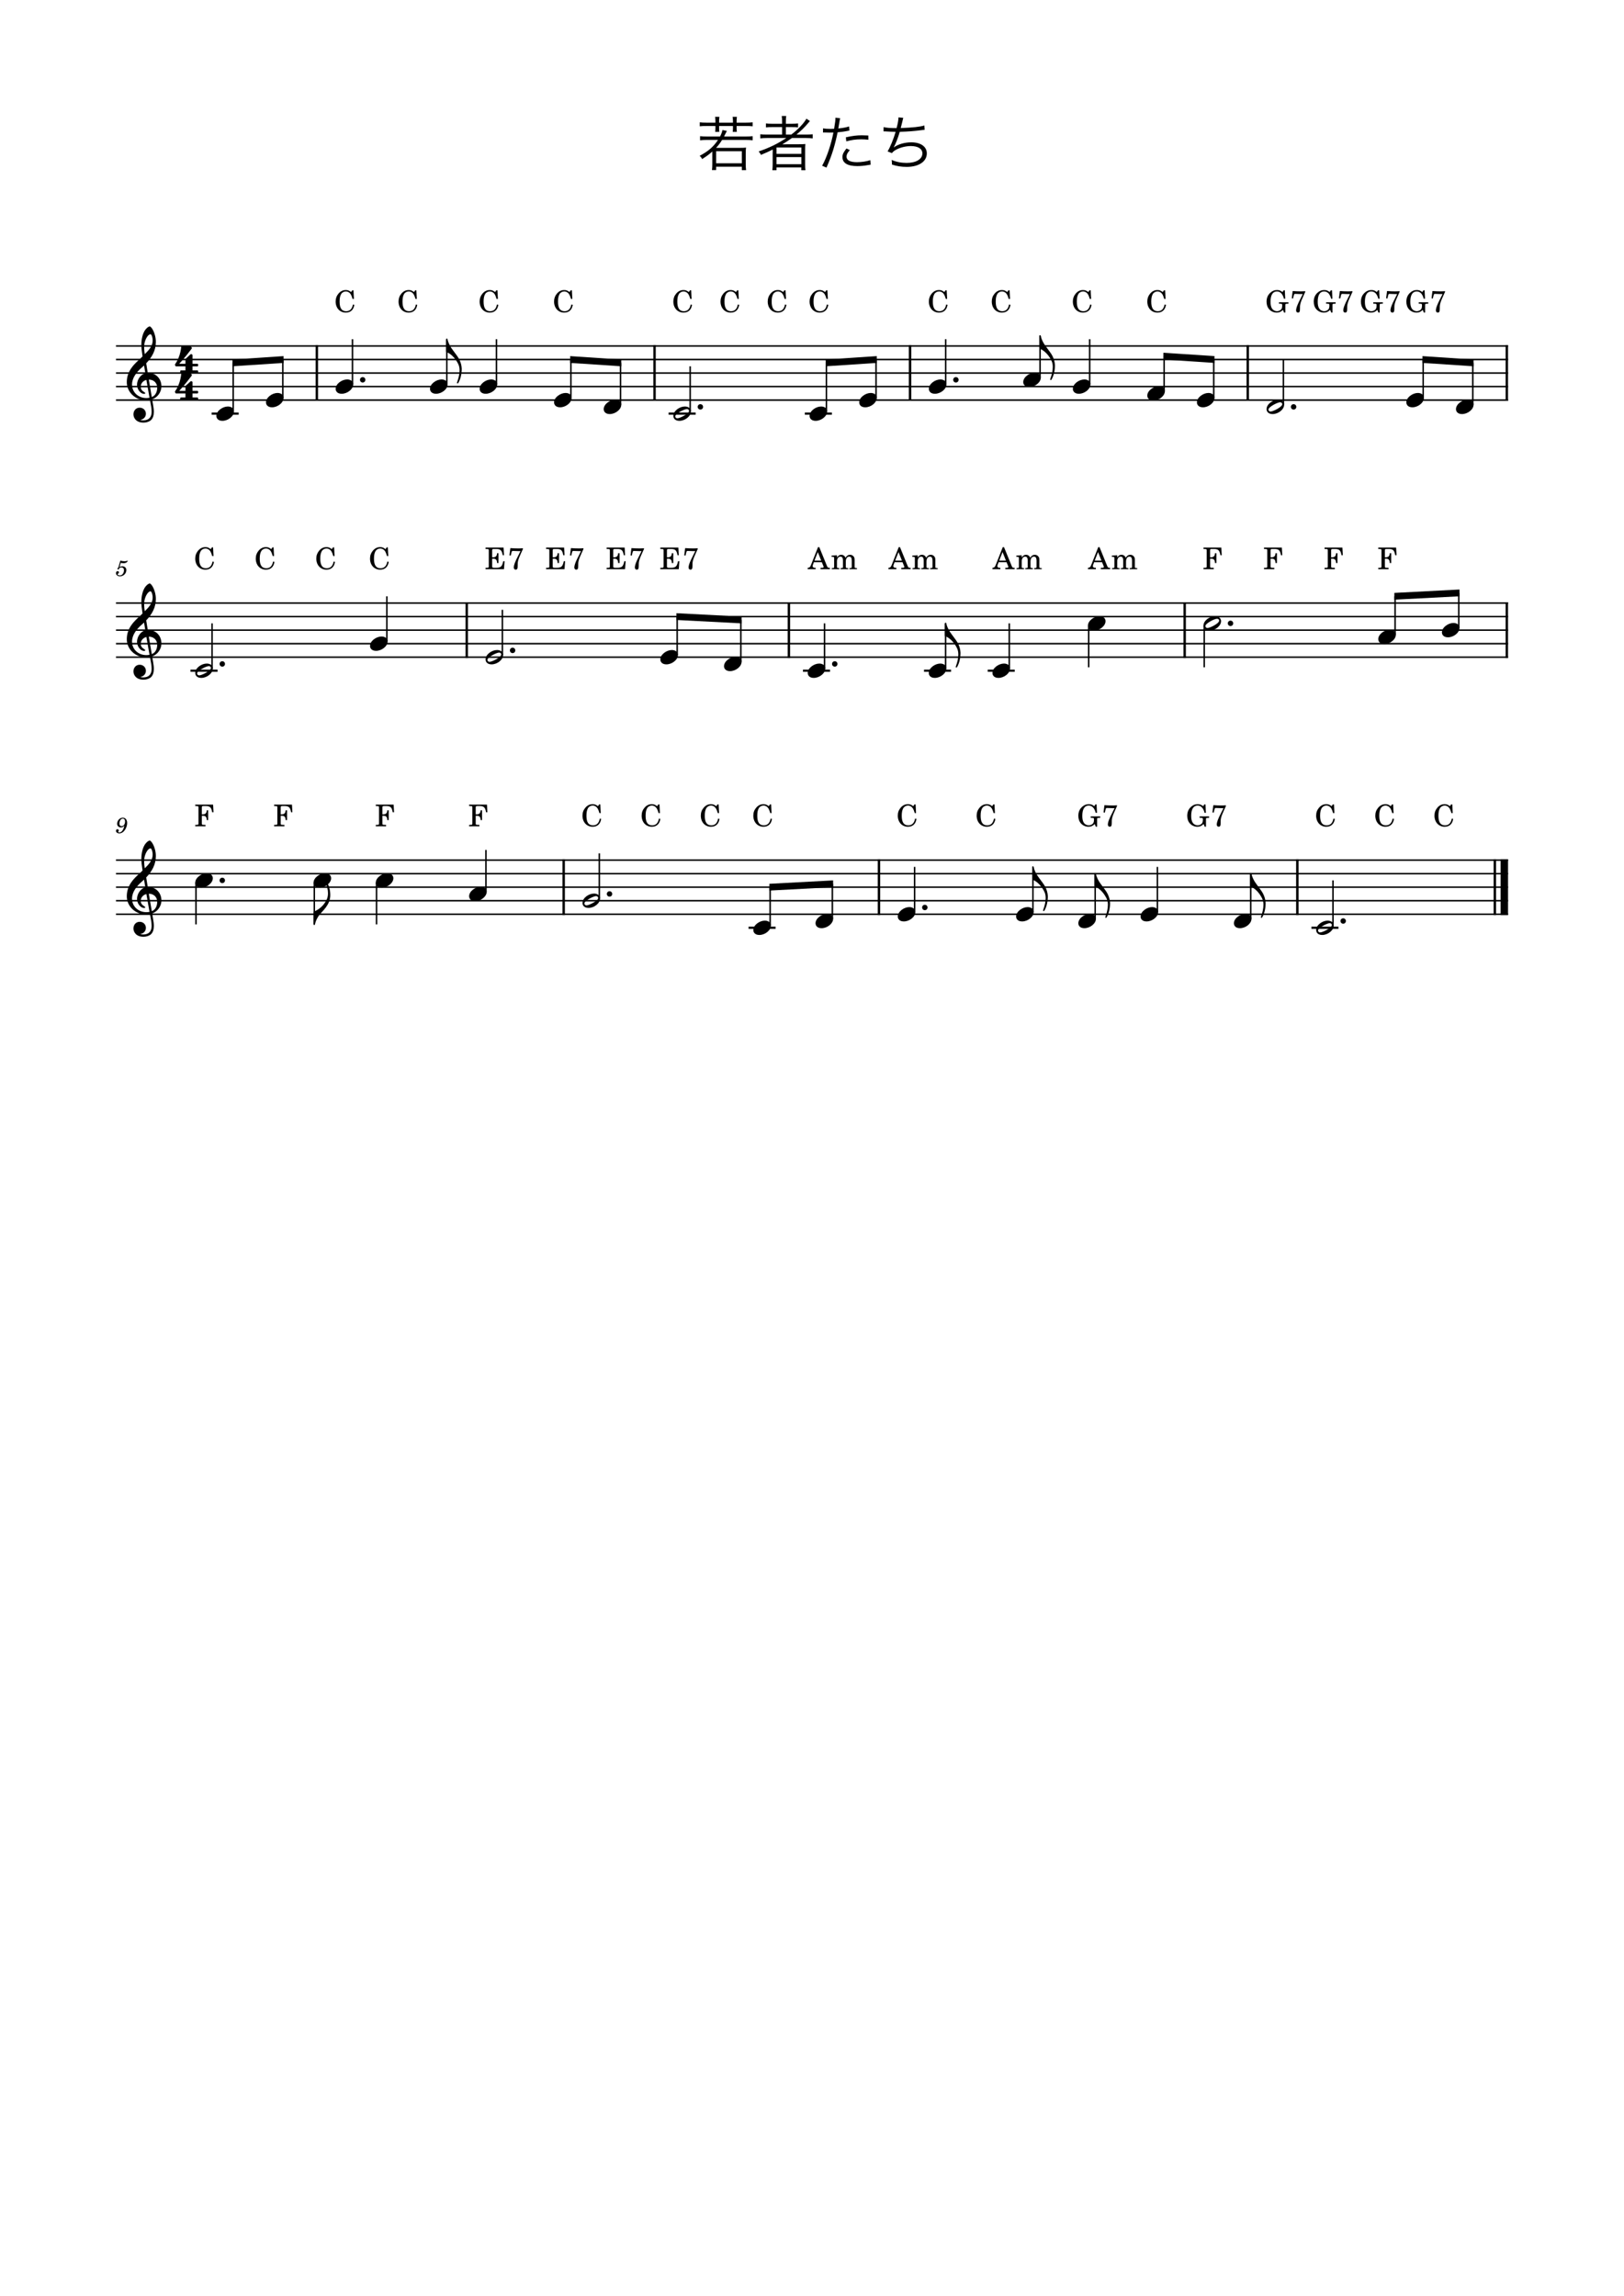 <?xml version="1.0" encoding="UTF-8" standalone="no"?>
<svg width="2977.2px" height="4208.4px" viewBox="0 0 2977.2 4208.4"
 xmlns="http://www.w3.org/2000/svg" xmlns:xlink="http://www.w3.org/1999/xlink" version="1.2" baseProfile="tiny">
<title>若者たち</title>
<desc>Generated by MuseScore Studio 4.4.2</desc>
<path class="" fill="#ffffff" fill-rule="evenodd" d="M0,0 L2977.2,0 L2977.2,4208.4 L0,4208.4 L0,0 "/>
<polyline class="StaffLines" fill="none" stroke="#000000" stroke-width="2.73" stroke-linejoin="bevel" points="212.598,634.198 2764.6,634.198"/>
<polyline class="StaffLines" fill="none" stroke="#000000" stroke-width="2.73" stroke-linejoin="bevel" points="212.598,658.998 2764.6,658.998"/>
<polyline class="StaffLines" fill="none" stroke="#000000" stroke-width="2.73" stroke-linejoin="bevel" points="212.598,683.798 2764.6,683.798"/>
<polyline class="StaffLines" fill="none" stroke="#000000" stroke-width="2.73" stroke-linejoin="bevel" points="212.598,708.598 2764.6,708.598"/>
<polyline class="StaffLines" fill="none" stroke="#000000" stroke-width="2.73" stroke-linejoin="bevel" points="212.598,733.398 2764.6,733.398"/>
<polyline class="StaffLines" fill="none" stroke="#000000" stroke-width="2.73" stroke-linejoin="bevel" points="212.598,1105.4 2764.6,1105.4"/>
<polyline class="StaffLines" fill="none" stroke="#000000" stroke-width="2.73" stroke-linejoin="bevel" points="212.598,1130.2 2764.6,1130.2"/>
<polyline class="StaffLines" fill="none" stroke="#000000" stroke-width="2.73" stroke-linejoin="bevel" points="212.598,1155 2764.6,1155"/>
<polyline class="StaffLines" fill="none" stroke="#000000" stroke-width="2.73" stroke-linejoin="bevel" points="212.598,1179.8 2764.6,1179.8"/>
<polyline class="StaffLines" fill="none" stroke="#000000" stroke-width="2.73" stroke-linejoin="bevel" points="212.598,1204.6 2764.6,1204.6"/>
<polyline class="StaffLines" fill="none" stroke="#000000" stroke-width="2.73" stroke-linejoin="bevel" points="212.598,1576.6 2764.6,1576.6"/>
<polyline class="StaffLines" fill="none" stroke="#000000" stroke-width="2.73" stroke-linejoin="bevel" points="212.598,1601.4 2764.6,1601.4"/>
<polyline class="StaffLines" fill="none" stroke="#000000" stroke-width="2.73" stroke-linejoin="bevel" points="212.598,1626.2 2764.6,1626.2"/>
<polyline class="StaffLines" fill="none" stroke="#000000" stroke-width="2.73" stroke-linejoin="bevel" points="212.598,1651 2764.6,1651"/>
<polyline class="StaffLines" fill="none" stroke="#000000" stroke-width="2.73" stroke-linejoin="bevel" points="212.598,1675.8 2764.6,1675.8"/>
<path class="Text" d="M1311.56,224.818 L1295.17,224.818 C1289.78,224.818 1286.04,224.598 1282.85,224.158 L1282.85,231.528 C1285.93,231.088 1289.34,230.978 1295.17,230.978 L1311.56,230.978 L1311.56,234.388 C1311.56,237.138 1311.45,239.448 1311.12,241.648 L1318.71,241.648 C1318.38,239.338 1318.27,237.468 1318.27,234.278 L1318.27,230.978 L1343.68,230.978 L1343.68,234.388 C1343.68,237.248 1343.57,239.228 1343.24,241.648 L1350.83,241.648 C1350.5,239.338 1350.39,237.468 1350.39,234.388 L1350.39,230.978 L1367.33,230.978 C1373.05,230.978 1376.46,231.088 1379.76,231.528 L1379.76,224.158 C1376.46,224.598 1372.72,224.818 1367.33,224.818 L1350.39,224.818 L1350.39,221.958 C1350.39,219.208 1350.61,216.568 1350.94,214.148 L1343.02,214.148 C1343.46,216.788 1343.68,219.208 1343.68,221.958 L1343.68,224.818 L1318.27,224.818 L1318.27,221.958 C1318.27,219.098 1318.49,216.678 1318.82,214.148 L1310.9,214.148 C1311.34,216.678 1311.56,219.208 1311.56,221.958 L1311.56,224.818 M1327.4,250.228 C1328.5,248.138 1328.83,247.478 1329.49,245.938 C1331.25,242.418 1331.25,242.418 1332.57,239.998 L1324.43,238.348 C1323.66,242.308 1322.67,244.948 1320.03,250.228 L1295.72,250.228 C1290.77,250.228 1286.81,250.008 1283.4,249.568 L1283.4,257.158 C1286.92,256.718 1290.99,256.498 1295.72,256.498 L1316.29,256.498 C1307.71,269.258 1298.69,277.068 1282.63,285.648 C1285.27,288.178 1285.38,288.288 1286.59,290.488 C1286.7,290.708 1286.92,291.038 1287.25,291.588 C1297.04,285.098 1299.57,283.338 1305.84,277.728 L1305.84,301.378 C1305.84,305.998 1305.62,308.968 1305.18,311.718 L1312.88,311.718 L1312.88,305.558 L1359.96,305.558 L1359.96,311.828 L1367.77,311.828 C1367.33,308.198 1367.11,304.898 1367.11,301.598 L1367.11,280.918 C1367.11,276.848 1367.22,273.878 1367.66,270.468 C1364.91,270.908 1362.71,271.018 1357.32,271.018 L1312.77,271.018 C1316.73,266.838 1320.14,262.328 1323.77,256.498 L1367.66,256.498 C1372.39,256.498 1376.13,256.718 1379.76,257.158 L1379.76,249.568 C1376.35,250.008 1372.61,250.228 1367.66,250.228 L1327.4,250.228 M1312.88,277.178 L1359.96,277.178 L1359.96,299.288 L1312.88,299.288 L1312.88,277.178 M1441.47,252.978 C1425.08,263.758 1410.45,270.908 1390.76,277.618 C1392.74,279.708 1393.84,281.468 1395.05,283.888 C1404.29,280.038 1410.34,277.398 1416.61,274.098 C1416.5,276.848 1416.5,279.708 1416.5,282.018 L1416.5,300.718 C1416.5,305.668 1416.28,308.748 1415.84,312.048 L1423.54,312.048 L1423.54,306.878 L1468.97,306.878 L1468.97,312.048 L1476.56,312.048 C1476.12,309.078 1476.01,306.218 1476.01,300.718 L1476.01,276.078 C1476.01,269.698 1476.01,267.168 1476.45,263.978 C1472.6,264.308 1469.74,264.418 1464.46,264.418 L1445.54,264.418 C1442.46,264.418 1439.93,264.418 1434.1,264.638 C1440.59,260.678 1445.54,257.488 1451.81,252.978 L1477.77,252.978 C1482.5,252.978 1486.35,253.198 1489.87,253.638 L1489.87,246.048 C1486.9,246.488 1483.71,246.708 1478.1,246.708 L1460.06,246.708 C1469.41,238.898 1475.35,233.068 1481.4,225.808 C1482.83,224.048 1483.49,223.278 1484.81,221.848 L1478.32,217.558 C1474.14,225.588 1462.81,237.578 1450.6,246.708 L1440.7,246.708 L1440.7,232.958 L1451.26,232.958 C1457.2,232.958 1460.06,233.068 1463.03,233.508 L1463.03,226.248 C1460.17,226.688 1456.76,226.908 1450.93,226.908 L1440.7,226.908 L1440.7,223.058 C1440.7,218.108 1440.81,215.358 1441.36,212.608 L1433.11,212.608 C1433.55,215.798 1433.77,218.328 1433.77,223.058 L1433.77,226.908 L1416.17,226.908 C1410.23,226.908 1406.82,226.688 1404.18,226.248 L1404.18,233.508 C1407.48,233.068 1410.45,232.958 1416.06,232.958 L1433.77,232.958 L1433.77,246.708 L1406.05,246.708 C1399.89,246.708 1396.48,246.488 1393.84,246.048 L1393.84,253.638 C1397.36,253.198 1400.99,252.978 1405.94,252.978 L1441.47,252.978 M1423.54,270.358 L1469.08,270.358 L1469.08,282.018 L1423.54,282.018 L1423.54,270.358 M1423.54,287.958 L1469.08,287.958 L1469.08,300.938 L1423.54,300.938 L1423.54,287.958 "/>
<path class="Text" d="M1508.79,242.968 C1509.78,242.858 1510.44,242.858 1510.66,242.858 C1510.66,242.858 1510.88,242.858 1511.1,242.858 C1515.39,243.078 1516.38,243.078 1520.23,243.078 C1524.3,243.078 1525.62,243.078 1527.82,242.968 C1523.75,264.528 1515.28,289.608 1507.14,303.798 L1515.17,307.208 C1521,293.788 1524.19,285.428 1527.82,273.658 C1530.79,263.648 1533.87,251.218 1535.52,242.528 C1540.91,242.088 1548.5,241.098 1554.11,239.888 C1556.31,239.448 1556.31,239.448 1557.19,239.338 L1556.64,231.748 C1551.36,233.508 1545.42,234.608 1536.84,235.488 C1537.39,232.188 1537.72,230.648 1538.27,227.128 C1539.59,219.318 1539.59,219.318 1540.25,216.678 L1531.56,215.798 C1531.56,220.638 1531.34,222.508 1529.14,236.038 C1525.95,236.258 1524.74,236.258 1522.54,236.258 C1516.71,236.258 1512.31,235.928 1508.79,235.268 L1508.79,242.968 M1591.84,248.358 C1583.59,248.028 1581.94,248.028 1579.85,248.028 C1570.61,248.028 1563.46,248.908 1550.7,251.658 L1551.47,259.138 C1561.48,256.388 1569.18,255.398 1578.97,255.398 C1583.59,255.398 1586.67,255.618 1591.95,256.168 L1591.84,248.358 M1551.8,272.118 C1545.97,279.598 1544.43,283.008 1544.43,287.958 C1544.43,298.848 1553.78,304.458 1571.82,304.458 C1577.65,304.458 1584.03,303.908 1591.4,302.588 C1595.03,302.038 1595.03,302.038 1596.24,301.818 L1595.47,293.568 C1589.2,295.768 1579.41,297.308 1571.16,297.308 C1558.62,297.308 1551.91,293.788 1551.91,287.188 C1551.91,284.548 1552.9,281.688 1554.66,279.378 C1555.43,278.168 1555.76,277.838 1557.96,275.198 L1551.8,272.118 M1619.67,240.768 C1620,240.768 1620.33,240.768 1620.55,240.768 C1621.21,240.768 1622.2,240.768 1623.63,240.878 C1630.01,241.318 1634.85,241.538 1641.89,241.648 C1638.15,254.628 1631.88,270.028 1627.15,277.508 L1635.07,280.698 C1637.27,277.838 1639.8,275.858 1644.31,273.658 C1651.79,269.918 1661.36,267.718 1669.83,267.718 C1683.03,267.718 1690.95,272.778 1690.95,281.138 C1690.95,291.698 1679.51,298.628 1662.13,298.628 C1652.12,298.628 1643.21,296.868 1634.63,293.128 C1634.96,296.648 1635.18,298.628 1635.18,299.178 C1635.18,299.288 1635.18,299.398 1635.18,299.838 C1635.18,300.168 1635.18,300.828 1635.07,301.598 C1643.87,304.568 1652.45,305.888 1662.24,305.888 C1684.46,305.888 1699.09,296.098 1699.09,281.138 C1699.09,268.818 1687.98,260.898 1670.6,260.898 C1658.61,260.898 1646.29,264.418 1638.59,270.138 L1638.48,269.918 C1641.56,264.858 1646.4,252.318 1649.48,241.648 C1666.09,241.098 1674.89,240.438 1690.29,238.458 C1692.6,238.128 1693.26,238.128 1695.13,237.908 L1694.58,229.988 C1687.43,232.408 1672.8,233.948 1651.24,234.718 C1652.34,230.758 1652.67,229.438 1654.21,223.058 C1655.42,217.668 1655.42,217.668 1655.97,216.018 L1647.17,215.138 C1647.06,220.088 1645.96,226.248 1643.65,234.828 C1632.1,234.828 1625.06,234.278 1619.89,232.958 L1619.67,240.768 "/>
<path class="MeasureNumber" d="M216.922,1040.48 C215.682,1041.24 215.322,1041.72 215.322,1042.52 C215.322,1043.28 215.962,1043.84 216.762,1043.84 C217.802,1043.84 218.402,1043.08 218.522,1041.6 C219.762,1040.6 221.082,1040.16 222.682,1040.16 C225.642,1040.16 227.282,1042 227.282,1045.32 C227.282,1050.52 223.922,1054.76 219.802,1054.76 C217.442,1054.76 215.522,1053.64 215.522,1052.32 C215.522,1052.08 215.562,1052 215.762,1051.88 C217.042,1051.28 218.082,1050.84 218.082,1049.16 C218.082,1047.88 217.082,1046.92 215.682,1046.92 C213.922,1046.92 212.602,1048.4 212.602,1050.32 C212.602,1053.84 215.642,1056.4 219.922,1056.4 C226.402,1056.4 231.642,1051.24 231.642,1044.84 C231.642,1040.8 228.562,1037.96 224.202,1037.96 C222.482,1037.96 221.082,1038.32 219.162,1039.28 L221.402,1031.72 C223.522,1032.16 225.202,1032.36 226.642,1032.36 C229.282,1032.36 231.642,1031.52 232.962,1030.12 C233.642,1029.32 234.042,1028.64 234.042,1028.12 C234.042,1027.88 233.922,1027.64 233.762,1027.64 C233.642,1027.64 233.562,1027.68 233.322,1027.8 C232.002,1028.44 230.322,1028.8 228.762,1028.8 C226.362,1028.8 223.522,1028.4 220.562,1027.64 L216.922,1040.48 "/>
<path class="MeasureNumber" d="M228.053,1513.32 C227.053,1517.96 224.373,1525.92 218.653,1525.92 C217.493,1525.92 216.733,1525.44 216.733,1524.72 C216.733,1524.44 216.813,1524.32 217.133,1523.84 C217.533,1523.32 217.733,1522.84 217.733,1522.28 C217.733,1520.96 216.693,1519.96 215.333,1519.96 C213.733,1519.96 212.613,1521.16 212.613,1522.92 C212.613,1525.64 215.173,1527.6 218.733,1527.6 C227.493,1527.6 233.093,1516.4 233.093,1508.8 C233.093,1502.56 230.093,1498.84 225.133,1498.84 C219.173,1498.84 214.733,1504.32 214.733,1510.04 C214.733,1513.84 217.653,1516.72 221.533,1516.72 C224.173,1516.72 226.213,1515.64 228.053,1513.32 M225.093,1500.52 C227.653,1500.52 229.293,1502.56 229.293,1505.76 C229.293,1510.72 226.573,1514.36 222.893,1514.36 C220.373,1514.36 218.973,1512.64 218.973,1509.64 C218.973,1506.04 220.693,1500.52 225.093,1500.52"/>
<polyline class="BarLine" fill="none" stroke="#000000" stroke-width="4.46" stroke-linejoin="bevel" points="1033.36,1575.23 1033.36,1677.16"/>
<polyline class="BarLine" fill="none" stroke="#000000" stroke-width="4.46" stroke-linejoin="bevel" points="1668.35,632.834 1668.35,734.762"/>
<polyline class="BarLine" fill="none" stroke="#000000" stroke-width="4.46" stroke-linejoin="bevel" points="2762.37,1104.03 2762.37,1205.96"/>
<polyline class="BarLine" fill="none" stroke="#000000" stroke-width="4.46" stroke-linejoin="bevel" points="1611.38,1575.23 1611.38,1677.16"/>
<polyline class="BarLine" fill="none" stroke="#000000" stroke-width="4.46" stroke-linejoin="bevel" points="2171.79,1104.03 2171.79,1205.96"/>
<polyline class="BarLine" fill="none" stroke="#000000" stroke-width="4.46" stroke-linejoin="bevel" points="2378.34,1575.23 2378.34,1677.16"/>
<polyline class="BarLine" fill="none" stroke="#000000" stroke-width="4.46" stroke-linejoin="bevel" points="855.66,1104.03 855.66,1205.96"/>
<polyline class="BarLine" fill="none" stroke="#000000" stroke-width="4.46" stroke-linejoin="bevel" points="2762.37,632.834 2762.37,734.762"/>
<polyline class="BarLine" fill="none" stroke="#000000" stroke-width="4.46" stroke-linejoin="bevel" points="2740.42,1575.23 2740.42,1677.16"/>
<polyline class="BarLine" fill="none" stroke="#000000" stroke-width="13.64" stroke-linejoin="bevel" points="2757.78,1575.23 2757.78,1677.16"/>
<polyline class="BarLine" fill="none" stroke="#000000" stroke-width="4.46" stroke-linejoin="bevel" points="2287.45,632.834 2287.45,734.762"/>
<polyline class="BarLine" fill="none" stroke="#000000" stroke-width="4.46" stroke-linejoin="bevel" points="580.833,632.834 580.833,734.762"/>
<polyline class="BarLine" fill="none" stroke="#000000" stroke-width="4.46" stroke-linejoin="bevel" points="1199.93,632.834 1199.93,734.762"/>
<polyline class="BarLine" fill="none" stroke="#000000" stroke-width="4.46" stroke-linejoin="bevel" points="1446.24,1104.03 1446.24,1205.96"/>
<polyline class="LedgerLine" fill="none" stroke="#000000" stroke-width="3.97" stroke-linejoin="bevel" points="1810.71,1229.4 1860.29,1229.4"/>
<polyline class="LedgerLine" fill="none" stroke="#000000" stroke-width="3.97" stroke-linejoin="bevel" points="1372.32,1700.6 1421.9,1700.6"/>
<polyline class="LedgerLine" fill="none" stroke="#000000" stroke-width="3.97" stroke-linejoin="bevel" points="1693.98,1229.4 1743.57,1229.4"/>
<polyline class="LedgerLine" fill="none" stroke="#000000" stroke-width="3.97" stroke-linejoin="bevel" points="1472.04,1229.4 1521.62,1229.4"/>
<polyline class="LedgerLine" fill="none" stroke="#000000" stroke-width="3.97" stroke-linejoin="bevel" points="387.965,758.198 437.55,758.198"/>
<polyline class="LedgerLine" fill="none" stroke="#000000" stroke-width="3.97" stroke-linejoin="bevel" points="349.231,1229.4 398.815,1229.4"/>
<polyline class="LedgerLine" fill="none" stroke="#000000" stroke-width="3.97" stroke-linejoin="bevel" points="1225.72,758.198 1275.31,758.198"/>
<polyline class="LedgerLine" fill="none" stroke="#000000" stroke-width="3.97" stroke-linejoin="bevel" points="2404.14,1700.6 2453.72,1700.6"/>
<polyline class="LedgerLine" fill="none" stroke="#000000" stroke-width="3.97" stroke-linejoin="bevel" points="1475.48,758.198 1525.07,758.198"/>
<polyline class="Stem" fill="none" stroke="#000000" stroke-width="2.73" stroke-linejoin="bevel" points="359.275,1617.96 359.275,1694.4"/>
<polyline class="Stem" fill="none" stroke="#000000" stroke-width="2.73" stroke-linejoin="bevel" points="2700.02,741.83 2700.02,665.108"/>
<polyline class="Stem" fill="none" stroke="#000000" stroke-width="2.73" stroke-linejoin="bevel" points="576.191,1617.96 576.191,1694.3"/>
<polyline class="Stem" fill="none" stroke="#000000" stroke-width="2.73" stroke-linejoin="bevel" points="1515.02,754.23 1515.02,665.108"/>
<polyline class="Stem" fill="none" stroke="#000000" stroke-width="2.73" stroke-linejoin="bevel" points="890.876,1634.63 890.876,1558"/>
<polyline class="Stem" fill="none" stroke="#000000" stroke-width="2.73" stroke-linejoin="bevel" points="388.771,1225.43 388.771,1142.6"/>
<polyline class="Stem" fill="none" stroke="#000000" stroke-width="2.73" stroke-linejoin="bevel" points="1265.26,754.23 1265.26,671.398"/>
<polyline class="Stem" fill="none" stroke="#000000" stroke-width="2.73" stroke-linejoin="bevel" points="1098.69,1647.03 1098.69,1564.2"/>
<polyline class="Stem" fill="none" stroke="#000000" stroke-width="2.73" stroke-linejoin="bevel" points="1606,729.43 1606,659.089"/>
<polyline class="Stem" fill="none" stroke="#000000" stroke-width="2.73" stroke-linejoin="bevel" points="1137.58,741.83 1137.58,665.108"/>
<polyline class="Stem" fill="none" stroke="#000000" stroke-width="2.73" stroke-linejoin="bevel" points="1411.86,1696.63 1411.86,1626.13"/>
<polyline class="Stem" fill="none" stroke="#000000" stroke-width="2.73" stroke-linejoin="bevel" points="1525.94,1684.23 1525.94,1620.07"/>
<polyline class="Stem" fill="none" stroke="#000000" stroke-width="2.73" stroke-linejoin="bevel" points="1733.68,704.63 1733.68,621.798"/>
<polyline class="Stem" fill="none" stroke="#000000" stroke-width="2.73" stroke-linejoin="bevel" points="1046.61,729.43 1046.61,659.089"/>
<polyline class="Stem" fill="none" stroke="#000000" stroke-width="2.73" stroke-linejoin="bevel" points="2674.28,1151.03 2674.28,1086.87"/>
<polyline class="Stem" fill="none" stroke="#000000" stroke-width="2.73" stroke-linejoin="bevel" points="2557.55,1163.43 2557.55,1092.93"/>
<polyline class="Stem" fill="none" stroke="#000000" stroke-width="2.73" stroke-linejoin="bevel" points="2207.62,1146.76 2207.62,1223.2"/>
<polyline class="Stem" fill="none" stroke="#000000" stroke-width="2.73" stroke-linejoin="bevel" points="709.205,1175.83 709.205,1093"/>
<polyline class="Stem" fill="none" stroke="#000000" stroke-width="2.73" stroke-linejoin="bevel" points="1906.68,692.23 1906.68,615.797"/>
<polyline class="Stem" fill="none" stroke="#000000" stroke-width="2.73" stroke-linejoin="bevel" points="910.138,704.63 910.138,621.798"/>
<polyline class="Stem" fill="none" stroke="#000000" stroke-width="2.73" stroke-linejoin="bevel" points="1997.65,704.63 1997.65,621.798"/>
<polyline class="Stem" fill="none" stroke="#000000" stroke-width="2.73" stroke-linejoin="bevel" points="1676.72,1671.83 1676.72,1589"/>
<polyline class="Stem" fill="none" stroke="#000000" stroke-width="2.73" stroke-linejoin="bevel" points="1995.83,1146.76 1995.83,1223.2"/>
<polyline class="Stem" fill="none" stroke="#000000" stroke-width="2.73" stroke-linejoin="bevel" points="2134.12,717.03 2134.12,652.889"/>
<polyline class="Stem" fill="none" stroke="#000000" stroke-width="2.73" stroke-linejoin="bevel" points="819.161,704.63 819.161,621.997"/>
<polyline class="Stem" fill="none" stroke="#000000" stroke-width="2.73" stroke-linejoin="bevel" points="1850.25,1225.43 1850.25,1142.6"/>
<polyline class="Stem" fill="none" stroke="#000000" stroke-width="2.73" stroke-linejoin="bevel" points="2443.68,1696.63 2443.68,1613.8"/>
<polyline class="Stem" fill="none" stroke="#000000" stroke-width="2.73" stroke-linejoin="bevel" points="2225.1,729.43 2225.1,658.908"/>
<polyline class="Stem" fill="none" stroke="#000000" stroke-width="2.73" stroke-linejoin="bevel" points="1733.52,1225.43 1733.52,1142.8"/>
<polyline class="Stem" fill="none" stroke="#000000" stroke-width="2.73" stroke-linejoin="bevel" points="427.506,754.23 427.506,665.108"/>
<polyline class="Stem" fill="none" stroke="#000000" stroke-width="2.73" stroke-linejoin="bevel" points="2292.9,1684.23 2292.9,1601.6"/>
<polyline class="Stem" fill="none" stroke="#000000" stroke-width="2.73" stroke-linejoin="bevel" points="1893.63,1671.83 1893.63,1589.2"/>
<polyline class="Stem" fill="none" stroke="#000000" stroke-width="2.73" stroke-linejoin="bevel" points="2352.78,741.83 2352.78,658.998"/>
<polyline class="Stem" fill="none" stroke="#000000" stroke-width="2.73" stroke-linejoin="bevel" points="518.484,729.43 518.484,659.089"/>
<polyline class="Stem" fill="none" stroke="#000000" stroke-width="2.73" stroke-linejoin="bevel" points="1511.58,1225.43 1511.58,1142.6"/>
<polyline class="Stem" fill="none" stroke="#000000" stroke-width="2.73" stroke-linejoin="bevel" points="2007.71,1684.23 2007.71,1601.6"/>
<polyline class="Stem" fill="none" stroke="#000000" stroke-width="2.73" stroke-linejoin="bevel" points="646.166,704.63 646.166,621.798"/>
<polyline class="Stem" fill="none" stroke="#000000" stroke-width="2.73" stroke-linejoin="bevel" points="1358.15,1213.03 1358.15,1136.33"/>
<polyline class="Stem" fill="none" stroke="#000000" stroke-width="2.73" stroke-linejoin="bevel" points="2609.04,729.43 2609.04,659.089"/>
<polyline class="Stem" fill="none" stroke="#000000" stroke-width="2.73" stroke-linejoin="bevel" points="2121.78,1671.83 2121.78,1589"/>
<polyline class="Stem" fill="none" stroke="#000000" stroke-width="2.73" stroke-linejoin="bevel" points="1241.43,1200.63 1241.43,1130.27"/>
<polyline class="Stem" fill="none" stroke="#000000" stroke-width="2.73" stroke-linejoin="bevel" points="920.993,1200.63 920.993,1117.8"/>
<polyline class="Stem" fill="none" stroke="#000000" stroke-width="2.73" stroke-linejoin="bevel" points="690.266,1617.96 690.266,1694.4"/>
<path class="Hook" transform="matrix(0.992,0,0,0.992,2006.34,1601.4)" d="M0,22.7 C0,23 0.1,23.6 0.8,23.8 C5.1,25.2 13.7,30.6 20.2,41.7 C22,44.8 24.9,49.1 24.9,57.4 C24.9,64.6 23.1,72 20.4,79.2 C20.2,79.8 20.1,80.3 20.1,80.7 C20.1,81.4 20.5,81.7 21.2,81.7 C21.8,81.7 22.3,81.3 22.7,80.6 C27.2,72.6 28.9,63.3 28.9,54.2 C28.4,41.3 21,31.8 21,31.8 C21.3,31.8 11.8,19.5 9.1,15.3 C5.4,9.6 3.7,3.9 3.5,3.5 C3.4,3.2 2.5,-0.4 2.5,-0.4 C2.4,-0.8 1.9,-1.2 1.3,-1.2 C0.6,-1.2 0,-0.6 0,0.1 L0,22.7 "/>
<path class="Hook" transform="matrix(0.992,0,0,0.992,2291.53,1601.4)" d="M0,22.7 C0,23 0.1,23.6 0.8,23.8 C5.1,25.2 13.7,30.6 20.2,41.7 C22,44.8 24.9,49.1 24.9,57.4 C24.9,64.6 23.1,72 20.4,79.2 C20.2,79.8 20.1,80.3 20.1,80.7 C20.1,81.4 20.5,81.7 21.2,81.7 C21.8,81.7 22.3,81.3 22.7,80.6 C27.2,72.6 28.9,63.3 28.9,54.2 C28.4,41.3 21,31.8 21,31.8 C21.3,31.8 11.8,19.5 9.1,15.3 C5.4,9.6 3.7,3.9 3.5,3.5 C3.4,3.2 2.5,-0.4 2.5,-0.4 C2.4,-0.8 1.9,-1.2 1.3,-1.2 C0.6,-1.2 0,-0.6 0,0.1 L0,22.7 "/>
<path class="Hook" transform="matrix(0.992,0,0,0.992,1732.16,1142.6)" d="M0,22.7 C0,23 0.1,23.6 0.8,23.8 C5.1,25.2 13.7,30.6 20.2,41.7 C22,44.8 24.9,49.1 24.9,57.4 C24.9,64.6 23.1,72 20.4,79.2 C20.2,79.8 20.1,80.3 20.1,80.7 C20.1,81.4 20.5,81.7 21.2,81.7 C21.8,81.7 22.3,81.3 22.7,80.6 C27.2,72.6 28.9,63.3 28.9,54.2 C28.4,41.3 21,31.8 21,31.8 C21.3,31.8 11.8,19.5 9.1,15.3 C5.4,9.6 3.7,3.9 3.5,3.5 C3.4,3.2 2.5,-0.4 2.5,-0.4 C2.4,-0.8 1.9,-1.2 1.3,-1.2 C0.6,-1.2 0,-0.6 0,0.1 L0,22.7 "/>
<path class="Hook" transform="matrix(0.992,0,0,0.992,1892.27,1589)" d="M0,22.7 C0,23 0.1,23.6 0.8,23.8 C5.1,25.2 13.7,30.6 20.2,41.7 C22,44.8 24.9,49.1 24.9,57.4 C24.9,64.6 23.1,72 20.4,79.2 C20.2,79.8 20.1,80.3 20.1,80.7 C20.1,81.4 20.5,81.7 21.2,81.7 C21.8,81.7 22.3,81.3 22.7,80.6 C27.2,72.6 28.9,63.3 28.9,54.2 C28.4,41.3 21,31.8 21,31.8 C21.3,31.8 11.8,19.5 9.1,15.3 C5.4,9.6 3.7,3.9 3.5,3.5 C3.4,3.2 2.5,-0.4 2.5,-0.4 C2.4,-0.8 1.9,-1.2 1.3,-1.2 C0.6,-1.2 0,-0.6 0,0.1 L0,22.7 "/>
<path class="Hook" transform="matrix(0.992,0,0,0.992,817.797,621.798)" d="M0,22.7 C0,23 0.1,23.6 0.8,23.8 C5.1,25.2 13.7,30.6 20.2,41.7 C22,44.8 24.9,49.1 24.9,57.4 C24.9,64.6 23.1,72 20.4,79.2 C20.2,79.8 20.1,80.3 20.1,80.7 C20.1,81.4 20.5,81.7 21.2,81.7 C21.8,81.7 22.3,81.3 22.7,80.6 C27.2,72.6 28.9,63.3 28.9,54.2 C28.4,41.3 21,31.8 21,31.8 C21.3,31.8 11.8,19.5 9.1,15.3 C5.4,9.6 3.7,3.9 3.5,3.5 C3.4,3.2 2.5,-0.4 2.5,-0.4 C2.4,-0.8 1.9,-1.2 1.3,-1.2 C0.6,-1.2 0,-0.6 0,0.1 L0,22.7 "/>
<path class="Hook" transform="matrix(0.992,0,0,0.992,1905.31,615.598)" d="M0,22.7 C0,23 0.1,23.6 0.8,23.8 C5.1,25.2 13.7,30.6 20.2,41.7 C22,44.8 24.9,49.1 24.9,57.4 C24.9,64.6 23.1,72 20.4,79.2 C20.2,79.8 20.1,80.3 20.1,80.7 C20.1,81.4 20.5,81.7 21.2,81.7 C21.8,81.7 22.3,81.3 22.7,80.6 C27.2,72.6 28.9,63.3 28.9,54.2 C28.4,41.3 21,31.8 21,31.8 C21.3,31.8 11.8,19.5 9.1,15.3 C5.4,9.6 3.7,3.9 3.5,3.5 C3.4,3.2 2.5,-0.4 2.5,-0.4 C2.4,-0.8 1.9,-1.2 1.3,-1.2 C0.6,-1.2 0,-0.6 0,0.1 L0,22.7 "/>
<path class="Hook" transform="matrix(0.992,0,0,0.992,574.827,1694.4)" d="M0,-0.1 C0,0.6 0.6,1.2 1.3,1.2 C1.8,1.2 2.4,0.8 2.5,0.4 C2.5,0.3 3.4,-3.2 3.5,-3.5 C3.6,-3.9 4.5,-7.7 8.1,-13.6 C12,-20.1 18,-24.8 23,-31.8 C28,-38.8 30.9,-45.4 30.9,-54.2 C30.9,-63.3 28.9,-70.9 23.5,-80.6 C23.2,-81.3 22.6,-81.7 22,-81.7 C21.8,-81.7 21.6,-81.7 21.5,-81.6 C21,-81.4 20.8,-81 20.8,-80.4 C20.8,-80.1 20.9,-79.7 21.1,-79.2 C25.1,-69.9 26.7,-64.6 26.7,-57.4 C26.7,-49.1 23.8,-44.8 22,-41.7 C15.5,-30.6 5,-25.2 0.8,-23.8 C0.1,-23.6 0,-23 0,-22.7 L0,-0.1 "/>
<path class="Note" transform="matrix(0.992,0,0,0.992,1210.57,1204.6)" d="M0,4.2 C0,8.5 3.1,13.3 11.2,13.3 C21.6,13.3 32.5,4.8 32.5,-4 C32.5,-9.9 27.5,-13.2 21.3,-13.2 C11.6,-13.2 0,-5 0,4.2"/>
<path class="Note" transform="matrix(0.992,0,0,0.992,1702.82,708.598)" d="M0,4.2 C0,8.5 3.1,13.3 11.2,13.3 C21.6,13.3 32.5,4.8 32.5,-4 C32.5,-9.9 27.5,-13.2 21.3,-13.2 C11.6,-13.2 0,-5 0,4.2"/>
<path class="Note" transform="matrix(0.992,0,0,0.992,2412.82,1700.6)" d="M21.3,-13.2 C11.6,-13.2 0,-5.1 0,4.2 C0,8.5 3.1,13.3 11.2,13.3 C21.6,13.3 32.5,4.8 32.5,-4 C32.5,-9.9 27.5,-13.2 21.3,-13.2 M7.5,8.6 C4.2,8.6 3.5,5.9 3.5,5 C3.5,0.1 20.3,-8.5 25,-8.5 C27.4,-8.5 29,-7.1 29,-4.9 C29,0.1 12.1,8.6 7.5,8.6"/>
<path class="Note" transform="matrix(0.992,0,0,0.992,2526.69,1167.4)" d="M0,4.2 C0,8.5 3.1,13.3 11.2,13.3 C21.6,13.3 32.5,4.8 32.5,-4 C32.5,-9.9 27.5,-13.2 21.3,-13.2 C11.6,-13.2 0,-5 0,4.2"/>
<path class="Note" transform="matrix(0.992,0,0,0.992,396.645,758.198)" d="M0,4.2 C0,8.5 3.1,13.3 11.2,13.3 C21.6,13.3 32.5,4.8 32.5,-4 C32.5,-9.9 27.5,-13.2 21.3,-13.2 C11.6,-13.2 0,-5 0,4.2"/>
<path class="Note" transform="matrix(0.992,0,0,0.992,2262.04,1688.2)" d="M0,4.2 C0,8.5 3.1,13.3 11.2,13.3 C21.6,13.3 32.5,4.8 32.5,-4 C32.5,-9.9 27.5,-13.2 21.3,-13.2 C11.6,-13.2 0,-5 0,4.2"/>
<path class="Note" transform="matrix(0.992,0,0,0.992,2090.92,1675.8)" d="M0,4.2 C0,8.5 3.1,13.3 11.2,13.3 C21.6,13.3 32.5,4.8 32.5,-4 C32.5,-9.9 27.5,-13.2 21.3,-13.2 C11.6,-13.2 0,-5 0,4.2"/>
<path class="Note" transform="matrix(0.992,0,0,0.992,678.345,1179.8)" d="M0,4.2 C0,8.5 3.1,13.3 11.2,13.3 C21.6,13.3 32.5,4.8 32.5,-4 C32.5,-9.9 27.5,-13.2 21.3,-13.2 C11.6,-13.2 0,-5 0,4.2"/>
<path class="Note" transform="matrix(0.992,0,0,0.992,487.623,733.398)" d="M0,4.2 C0,8.5 3.1,13.3 11.2,13.3 C21.6,13.3 32.5,4.8 32.5,-4 C32.5,-9.9 27.5,-13.2 21.3,-13.2 C11.6,-13.2 0,-5 0,4.2"/>
<path class="Note" transform="matrix(0.992,0,0,0.992,1875.82,696.198)" d="M0,4.2 C0,8.5 3.1,13.3 11.2,13.3 C21.6,13.3 32.5,4.8 32.5,-4 C32.5,-9.9 27.5,-13.2 21.3,-13.2 C11.6,-13.2 0,-5 0,4.2"/>
<path class="Note" transform="matrix(0.992,0,0,0.992,2669.16,745.798)" d="M0,4.2 C0,8.5 3.1,13.3 11.2,13.3 C21.6,13.3 32.5,4.8 32.5,-4 C32.5,-9.9 27.5,-13.2 21.3,-13.2 C11.6,-13.2 0,-5 0,4.2"/>
<path class="Note" transform="matrix(0.992,0,0,0.992,2643.41,1155)" d="M0,4.2 C0,8.5 3.1,13.3 11.2,13.3 C21.6,13.3 32.5,4.8 32.5,-4 C32.5,-9.9 27.5,-13.2 21.3,-13.2 C11.6,-13.2 0,-5 0,4.2"/>
<path class="Note" transform="matrix(0.992,0,0,0.992,890.132,1204.6)" d="M21.3,-13.2 C11.6,-13.2 0,-5.1 0,4.2 C0,8.5 3.1,13.3 11.2,13.3 C21.6,13.3 32.5,4.8 32.5,-4 C32.5,-9.9 27.5,-13.2 21.3,-13.2 M7.5,8.6 C4.2,8.6 3.5,5.9 3.5,5 C3.5,0.1 20.3,-8.5 25,-8.5 C27.4,-8.5 29,-7.1 29,-4.9 C29,0.1 12.1,8.6 7.5,8.6"/>
<path class="Note" transform="matrix(0.992,0,0,0.992,615.305,708.598)" d="M0,4.2 C0,8.5 3.1,13.3 11.2,13.3 C21.6,13.3 32.5,4.8 32.5,-4 C32.5,-9.9 27.5,-13.2 21.3,-13.2 C11.6,-13.2 0,-5 0,4.2"/>
<path class="Note" transform="matrix(0.992,0,0,0.992,1862.77,1675.8)" d="M0,4.2 C0,8.5 3.1,13.3 11.2,13.3 C21.6,13.3 32.5,4.8 32.5,-4 C32.5,-9.9 27.5,-13.2 21.3,-13.2 C11.6,-13.2 0,-5 0,4.2"/>
<path class="Note" transform="matrix(0.992,0,0,0.992,1645.86,1675.8)" d="M0,4.2 C0,8.5 3.1,13.3 11.2,13.3 C21.6,13.3 32.5,4.8 32.5,-4 C32.5,-9.9 27.5,-13.2 21.3,-13.2 C11.6,-13.2 0,-5 0,4.2"/>
<path class="Note" transform="matrix(0.992,0,0,0.992,788.3,708.598)" d="M0,4.2 C0,8.5 3.1,13.3 11.2,13.3 C21.6,13.3 32.5,4.8 32.5,-4 C32.5,-9.9 27.5,-13.2 21.3,-13.2 C11.6,-13.2 0,-5 0,4.2"/>
<path class="Note" transform="matrix(0.992,0,0,0.992,2578.18,733.398)" d="M0,4.2 C0,8.5 3.1,13.3 11.2,13.3 C21.6,13.3 32.5,4.8 32.5,-4 C32.5,-9.9 27.5,-13.2 21.3,-13.2 C11.6,-13.2 0,-5 0,4.2"/>
<path class="Note" transform="matrix(0.992,0,0,0.992,879.278,708.598)" d="M0,4.2 C0,8.5 3.1,13.3 11.2,13.3 C21.6,13.3 32.5,4.8 32.5,-4 C32.5,-9.9 27.5,-13.2 21.3,-13.2 C11.6,-13.2 0,-5 0,4.2"/>
<path class="Note" transform="matrix(0.992,0,0,0.992,1495.08,1688.2)" d="M0,4.2 C0,8.5 3.1,13.3 11.2,13.3 C21.6,13.3 32.5,4.8 32.5,-4 C32.5,-9.9 27.5,-13.2 21.3,-13.2 C11.6,-13.2 0,-5 0,4.2"/>
<path class="Note" transform="matrix(0.992,0,0,0.992,1015.74,733.398)" d="M0,4.2 C0,8.5 3.1,13.3 11.2,13.3 C21.6,13.3 32.5,4.8 32.5,-4 C32.5,-9.9 27.5,-13.2 21.3,-13.2 C11.6,-13.2 0,-5 0,4.2"/>
<path class="Note" transform="matrix(0.992,0,0,0.992,1381,1700.6)" d="M0,4.2 C0,8.5 3.1,13.3 11.2,13.3 C21.6,13.3 32.5,4.8 32.5,-4 C32.5,-9.9 27.5,-13.2 21.3,-13.2 C11.6,-13.2 0,-5 0,4.2"/>
<path class="Note" transform="matrix(0.992,0,0,0.992,1327.29,1217)" d="M0,4.2 C0,8.5 3.1,13.3 11.2,13.3 C21.6,13.3 32.5,4.8 32.5,-4 C32.5,-9.9 27.5,-13.2 21.3,-13.2 C11.6,-13.2 0,-5 0,4.2"/>
<path class="Note" transform="matrix(0.992,0,0,0.992,1067.83,1651)" d="M21.3,-13.2 C11.6,-13.2 0,-5.1 0,4.2 C0,8.5 3.1,13.3 11.2,13.3 C21.6,13.3 32.5,4.8 32.5,-4 C32.5,-9.9 27.5,-13.2 21.3,-13.2 M7.5,8.6 C4.2,8.6 3.5,5.9 3.5,5 C3.5,0.1 20.3,-8.5 25,-8.5 C27.4,-8.5 29,-7.1 29,-4.9 C29,0.1 12.1,8.6 7.5,8.6"/>
<path class="Note" transform="matrix(0.992,0,0,0.992,1106.72,745.798)" d="M0,4.2 C0,8.5 3.1,13.3 11.2,13.3 C21.6,13.3 32.5,4.8 32.5,-4 C32.5,-9.9 27.5,-13.2 21.3,-13.2 C11.6,-13.2 0,-5 0,4.2"/>
<path class="Note" transform="matrix(0.992,0,0,0.992,1234.4,758.198)" d="M21.3,-13.2 C11.6,-13.2 0,-5.1 0,4.2 C0,8.5 3.1,13.3 11.2,13.3 C21.6,13.3 32.5,4.8 32.5,-4 C32.5,-9.9 27.5,-13.2 21.3,-13.2 M7.5,8.6 C4.2,8.6 3.5,5.9 3.5,5 C3.5,0.1 20.3,-8.5 25,-8.5 C27.4,-8.5 29,-7.1 29,-4.9 C29,0.1 12.1,8.6 7.5,8.6"/>
<path class="Note" transform="matrix(0.992,0,0,0.992,2321.92,745.798)" d="M21.3,-13.2 C11.6,-13.2 0,-5.1 0,4.2 C0,8.5 3.1,13.3 11.2,13.3 C21.6,13.3 32.5,4.8 32.5,-4 C32.5,-9.9 27.5,-13.2 21.3,-13.2 M7.5,8.6 C4.2,8.6 3.5,5.9 3.5,5 C3.5,0.1 20.3,-8.5 25,-8.5 C27.4,-8.5 29,-7.1 29,-4.9 C29,0.1 12.1,8.6 7.5,8.6"/>
<path class="Note" transform="matrix(0.992,0,0,0.992,1480.72,1229.4)" d="M0,4.2 C0,8.5 3.1,13.3 11.2,13.3 C21.6,13.3 32.5,4.8 32.5,-4 C32.5,-9.9 27.5,-13.2 21.3,-13.2 C11.6,-13.2 0,-5 0,4.2"/>
<path class="Note" transform="matrix(0.992,0,0,0.992,860.016,1638.6)" d="M0,4.2 C0,8.5 3.1,13.3 11.2,13.3 C21.6,13.3 32.5,4.8 32.5,-4 C32.5,-9.9 27.5,-13.2 21.3,-13.2 C11.6,-13.2 0,-5 0,4.2"/>
<path class="Note" transform="matrix(0.992,0,0,0.992,688.902,1613.8)" d="M0,4.2 C0,8.5 3.1,13.3 11.2,13.3 C21.6,13.3 32.5,4.8 32.5,-4 C32.5,-9.9 27.5,-13.2 21.3,-13.2 C11.6,-13.2 0,-5 0,4.2"/>
<path class="Note" transform="matrix(0.992,0,0,0.992,574.827,1613.8)" d="M0,4.2 C0,8.5 3.1,13.3 11.2,13.3 C21.6,13.3 32.5,4.8 32.5,-4 C32.5,-9.9 27.5,-13.2 21.3,-13.2 C11.6,-13.2 0,-5 0,4.2"/>
<path class="Note" transform="matrix(0.992,0,0,0.992,1484.16,758.198)" d="M0,4.2 C0,8.5 3.1,13.3 11.2,13.3 C21.6,13.3 32.5,4.8 32.5,-4 C32.5,-9.9 27.5,-13.2 21.3,-13.2 C11.6,-13.2 0,-5 0,4.2"/>
<path class="Note" transform="matrix(0.992,0,0,0.992,2194.24,733.398)" d="M0,4.2 C0,8.5 3.1,13.3 11.2,13.3 C21.6,13.3 32.5,4.8 32.5,-4 C32.5,-9.9 27.5,-13.2 21.3,-13.2 C11.6,-13.2 0,-5 0,4.2"/>
<path class="Note" transform="matrix(0.992,0,0,0.992,357.911,1613.8)" d="M0,4.2 C0,8.5 3.1,13.3 11.2,13.3 C21.6,13.3 32.5,4.8 32.5,-4 C32.5,-9.9 27.5,-13.2 21.3,-13.2 C11.6,-13.2 0,-5 0,4.2"/>
<path class="Note" transform="matrix(0.992,0,0,0.992,1702.66,1229.4)" d="M0,4.2 C0,8.5 3.1,13.3 11.2,13.3 C21.6,13.3 32.5,4.8 32.5,-4 C32.5,-9.9 27.5,-13.2 21.3,-13.2 C11.6,-13.2 0,-5 0,4.2"/>
<path class="Note" transform="matrix(0.992,0,0,0.992,357.911,1229.4)" d="M21.3,-13.2 C11.6,-13.2 0,-5.1 0,4.2 C0,8.5 3.1,13.3 11.2,13.3 C21.6,13.3 32.5,4.8 32.5,-4 C32.5,-9.9 27.5,-13.2 21.3,-13.2 M7.5,8.6 C4.2,8.6 3.5,5.9 3.5,5 C3.5,0.1 20.3,-8.5 25,-8.5 C27.4,-8.5 29,-7.1 29,-4.9 C29,0.1 12.1,8.6 7.5,8.6"/>
<path class="Note" transform="matrix(0.992,0,0,0.992,2103.26,720.998)" d="M0,4.2 C0,8.5 3.1,13.3 11.2,13.3 C21.6,13.3 32.5,4.8 32.5,-4 C32.5,-9.9 27.5,-13.2 21.3,-13.2 C11.6,-13.2 0,-5 0,4.2"/>
<path class="Note" transform="matrix(0.992,0,0,0.992,1819.39,1229.4)" d="M0,4.2 C0,8.5 3.1,13.3 11.2,13.3 C21.6,13.3 32.5,4.8 32.5,-4 C32.5,-9.9 27.5,-13.2 21.3,-13.2 C11.6,-13.2 0,-5 0,4.2"/>
<path class="Note" transform="matrix(0.992,0,0,0.992,1966.79,708.598)" d="M0,4.2 C0,8.5 3.1,13.3 11.2,13.3 C21.6,13.3 32.5,4.8 32.5,-4 C32.5,-9.9 27.5,-13.2 21.3,-13.2 C11.6,-13.2 0,-5 0,4.2"/>
<path class="Note" transform="matrix(0.992,0,0,0.992,1575.14,733.398)" d="M0,4.2 C0,8.5 3.1,13.3 11.2,13.3 C21.6,13.3 32.5,4.8 32.5,-4 C32.5,-9.9 27.5,-13.2 21.3,-13.2 C11.6,-13.2 0,-5 0,4.2"/>
<path class="Note" transform="matrix(0.992,0,0,0.992,1994.47,1142.6)" d="M0,4.2 C0,8.5 3.1,13.3 11.2,13.3 C21.6,13.3 32.5,4.8 32.5,-4 C32.5,-9.9 27.5,-13.2 21.3,-13.2 C11.6,-13.2 0,-5 0,4.2"/>
<path class="Note" transform="matrix(0.992,0,0,0.992,2206.26,1142.6)" d="M21.3,-13.2 C11.6,-13.2 0,-5.1 0,4.2 C0,8.5 3.1,13.3 11.2,13.3 C21.6,13.3 32.5,4.8 32.5,-4 C32.5,-9.9 27.5,-13.2 21.3,-13.2 M7.5,8.6 C4.2,8.6 3.5,5.9 3.5,5 C3.5,0.1 20.3,-8.5 25,-8.5 C27.4,-8.5 29,-7.1 29,-4.9 C29,0.1 12.1,8.6 7.5,8.6"/>
<path class="Note" transform="matrix(0.992,0,0,0.992,1976.85,1688.2)" d="M0,4.2 C0,8.5 3.1,13.3 11.2,13.3 C21.6,13.3 32.5,4.8 32.5,-4 C32.5,-9.9 27.5,-13.2 21.3,-13.2 C11.6,-13.2 0,-5 0,4.2"/>
<path class="Clef" transform="matrix(0.992,0,0,0.992,232.438,1651)" d="M12.3,51.3 C12.3,57.9 17.3,66.6 30.8,66.6 C35.5,66.6 39.6,65.4 43.2,63.2 C48.6,59.4 50,52.8 50,46.5 C50,42.6 49.4,38.1 48.4,32.4 C48.1,30.4 47.5,27.4 46.9,23.5 C56.7,20.3 64,10.1 64,-0.2 C64,-15.3 53.3,-25.5 38.7,-25.5 C37.7,-31.5 36.7,-37.4 35.9,-43 C46.4,-54.1 53.7,-66.6 53.7,-82.5 C53.7,-91.6 50.9,-99 49.3,-102.6 C46.9,-107.7 44,-111.2 42.2,-111.2 C41.5,-111.2 38.4,-110 35.1,-106.1 C28.7,-98.5 26.9,-85.7 26.9,-77.3 C26.9,-71.9 27.4,-67 29.1,-55.8 C29,-55.7 23.8,-50.4 21.7,-48.7 C12.6,-40.3 0,-28.1 0,-8.1 C0,10.6 16.3,25.3 34.9,25.3 C37.8,25.3 40.5,25 42.8,24.6 C44.7,34.2 45.9,41.2 45.9,46.5 C45.9,56.9 40.5,62.4 30.4,62.4 C28,62.4 25.9,61.9 25.7,61.9 C25.6,61.8 25.4,61.7 25.4,61.6 C25.4,61.4 25.6,61.3 25.9,61.3 C30.6,60.5 35.3,56.5 35.3,50.1 C35.3,44.7 31.2,39 23.7,39 C16.7,39 12.3,44.7 12.3,51.3 M33.2,-82.2 C34.1,-86.2 38.7,-96.7 43.9,-96.7 C45.4,-96.7 47.8,-91.9 47.8,-84.9 C47.8,-74.5 40.1,-66.7 33.2,-59.9 C32.6,-63.9 32.1,-67.8 32.1,-72 C32.1,-75.7 32.4,-79.1 33.2,-82.2 M42,20.6 C40,21 38.1,21.2 36.2,21.2 C21.9,21.2 9.7,11.2 9.7,-3.9 C9.7,-16.1 18.3,-27 27.1,-34.6 C28.8,-36.1 30.4,-37.5 31.9,-39 C32.8,-33.6 33.5,-28.9 34.2,-24.8 C25.1,-22.1 18.9,-12.5 18.9,-3.1 C18.9,3.9 24.4,13.5 32.4,13.5 C33.2,13.5 34.1,13.1 34.1,12.2 C34.1,11.3 33.1,10.8 31.9,10 C28,7.6 25.8,5 25.8,0.1 C25.8,-6 30.4,-10.9 36.2,-12.3 L42,20.6 M56.2,2.1 C56.2,9.2 53.3,16.5 46.2,19.4 C44.1,7.4 41.4,-8.5 40.7,-12.9 C49.7,-12.9 56.2,-6.8 56.2,2.1"/>
<path class="Clef" transform="matrix(0.992,0,0,0.992,232.438,1179.8)" d="M12.3,51.3 C12.3,57.9 17.3,66.6 30.8,66.6 C35.5,66.6 39.6,65.4 43.2,63.2 C48.6,59.4 50,52.8 50,46.5 C50,42.6 49.4,38.1 48.4,32.4 C48.1,30.4 47.5,27.4 46.9,23.5 C56.7,20.3 64,10.1 64,-0.2 C64,-15.3 53.3,-25.5 38.7,-25.5 C37.7,-31.5 36.7,-37.4 35.9,-43 C46.4,-54.1 53.7,-66.6 53.7,-82.5 C53.7,-91.6 50.9,-99 49.3,-102.6 C46.9,-107.7 44,-111.2 42.2,-111.2 C41.5,-111.2 38.4,-110 35.1,-106.1 C28.7,-98.5 26.9,-85.7 26.9,-77.3 C26.9,-71.9 27.4,-67 29.1,-55.8 C29,-55.7 23.8,-50.4 21.7,-48.7 C12.6,-40.3 0,-28.1 0,-8.1 C0,10.6 16.3,25.3 34.9,25.3 C37.8,25.3 40.5,25 42.8,24.6 C44.7,34.2 45.9,41.2 45.9,46.5 C45.9,56.9 40.5,62.4 30.4,62.4 C28,62.4 25.9,61.9 25.7,61.9 C25.6,61.8 25.4,61.7 25.4,61.6 C25.4,61.4 25.6,61.3 25.9,61.3 C30.6,60.5 35.3,56.5 35.3,50.1 C35.3,44.7 31.2,39 23.7,39 C16.7,39 12.3,44.7 12.3,51.3 M33.2,-82.2 C34.1,-86.2 38.7,-96.7 43.9,-96.7 C45.4,-96.7 47.8,-91.9 47.8,-84.9 C47.8,-74.5 40.1,-66.7 33.2,-59.9 C32.6,-63.9 32.1,-67.8 32.1,-72 C32.1,-75.7 32.4,-79.1 33.2,-82.2 M42,20.6 C40,21 38.1,21.2 36.2,21.2 C21.9,21.2 9.7,11.2 9.7,-3.9 C9.7,-16.1 18.3,-27 27.1,-34.6 C28.8,-36.1 30.4,-37.5 31.9,-39 C32.8,-33.6 33.5,-28.9 34.2,-24.8 C25.1,-22.1 18.9,-12.5 18.9,-3.1 C18.9,3.9 24.4,13.5 32.4,13.5 C33.2,13.5 34.1,13.1 34.1,12.2 C34.1,11.3 33.1,10.8 31.9,10 C28,7.6 25.8,5 25.8,0.1 C25.8,-6 30.4,-10.9 36.2,-12.3 L42,20.6 M56.2,2.1 C56.2,9.2 53.3,16.5 46.2,19.4 C44.1,7.4 41.4,-8.5 40.7,-12.9 C49.7,-12.9 56.2,-6.8 56.2,2.1"/>
<path class="Clef" transform="matrix(0.992,0,0,0.992,232.438,708.598)" d="M12.3,51.3 C12.3,57.9 17.3,66.6 30.8,66.6 C35.5,66.6 39.6,65.4 43.2,63.2 C48.6,59.4 50,52.8 50,46.5 C50,42.6 49.4,38.1 48.4,32.4 C48.1,30.4 47.5,27.4 46.9,23.5 C56.7,20.3 64,10.1 64,-0.2 C64,-15.3 53.3,-25.5 38.7,-25.5 C37.7,-31.5 36.7,-37.4 35.9,-43 C46.4,-54.1 53.7,-66.6 53.7,-82.5 C53.7,-91.6 50.9,-99 49.3,-102.6 C46.9,-107.7 44,-111.2 42.2,-111.2 C41.5,-111.2 38.4,-110 35.1,-106.1 C28.7,-98.5 26.9,-85.7 26.9,-77.3 C26.9,-71.9 27.4,-67 29.1,-55.8 C29,-55.7 23.8,-50.4 21.7,-48.7 C12.6,-40.3 0,-28.1 0,-8.1 C0,10.6 16.3,25.3 34.9,25.3 C37.8,25.3 40.5,25 42.8,24.6 C44.7,34.2 45.9,41.2 45.9,46.5 C45.9,56.9 40.5,62.4 30.4,62.4 C28,62.4 25.9,61.9 25.7,61.9 C25.6,61.8 25.4,61.7 25.4,61.6 C25.4,61.4 25.6,61.3 25.9,61.3 C30.6,60.5 35.3,56.5 35.3,50.1 C35.3,44.7 31.2,39 23.7,39 C16.7,39 12.3,44.7 12.3,51.3 M33.2,-82.2 C34.1,-86.2 38.7,-96.7 43.9,-96.7 C45.4,-96.7 47.8,-91.9 47.8,-84.9 C47.8,-74.5 40.1,-66.7 33.2,-59.9 C32.6,-63.9 32.1,-67.8 32.1,-72 C32.1,-75.7 32.4,-79.1 33.2,-82.2 M42,20.6 C40,21 38.1,21.2 36.2,21.2 C21.9,21.2 9.7,11.2 9.7,-3.9 C9.7,-16.1 18.3,-27 27.1,-34.6 C28.8,-36.1 30.4,-37.5 31.9,-39 C32.8,-33.6 33.5,-28.9 34.2,-24.8 C25.1,-22.1 18.9,-12.5 18.9,-3.1 C18.9,3.9 24.4,13.5 32.4,13.5 C33.2,13.5 34.1,13.1 34.1,12.2 C34.1,11.3 33.1,10.8 31.9,10 C28,7.6 25.8,5 25.8,0.1 C25.8,-6 30.4,-10.9 36.2,-12.3 L42,20.6 M56.2,2.1 C56.2,9.2 53.3,16.5 46.2,19.4 C44.1,7.4 41.4,-8.5 40.7,-12.9 C49.7,-12.9 56.2,-6.8 56.2,2.1"/>
<path class="TimeSig" transform="matrix(0.992,0,0,0.992,319.331,658.998)" d="M20.8,12.7 L20.8,20.1 L12.5,20.1 C11.8,20.1 11.1,20.7 11.1,21.5 L11.1,23.4 C11.1,24.2 11.8,24.8 12.5,24.8 L42.8,24.8 C43.6,24.8 44.2,24.2 44.2,23.4 L44.2,21.5 C44.2,20.7 43.6,20.1 42.8,20.1 L33.9,20.1 L33.9,12.7 L42.8,12.7 C43.6,12.7 44.2,12 44.2,11.2 L44.2,9.3 C44.2,8.6 43.6,7.9 42.8,7.9 L33.9,7.9 L33.9,-8 C33.9,-8.6 33.6,-9.1 33.1,-9.3 L31.9,-9.9 C31.7,-10 31.4,-10.1 31.2,-10.1 C30.9,-10 30.5,-9.9 30.3,-9.7 L21.2,-1.4 C20.9,-1.1 20.8,-0.7 20.8,-0.3 L20.8,7.9 L9.3,7.9 C9.3,7.9 20.4,-4.1 32.2,-19.9 C32.6,-20.4 32.7,-20.9 32.7,-21.3 C32.7,-21.8 32.5,-22.2 32.4,-22.3 L30.2,-24.5 C30,-24.7 29.6,-24.9 29.2,-24.9 C28.6,-24.9 15.1,-24.9 14.4,-24.9 C13.6,-24.9 13.1,-24.3 13,-23.7 C13,-23.7 12.5,-16.3 9.9,-8.2 C7.3,-0.1 4.3,4.9 1.7,8.6 C1.7,8.6 1.4,9.1 1.4,9.7 C1.4,9.9 1.4,10.1 1.5,10.3 C1.9,11 2.5,12.1 2.5,12.1 C2.5,12.1 2.7,12.7 3.6,12.7 L20.8,12.7 "/>
<path class="TimeSig" transform="matrix(0.992,0,0,0.992,319.331,708.598)" d="M20.8,12.7 L20.8,20.1 L12.5,20.1 C11.8,20.1 11.1,20.7 11.1,21.5 L11.1,23.4 C11.1,24.2 11.8,24.8 12.5,24.8 L42.8,24.8 C43.6,24.8 44.2,24.2 44.2,23.4 L44.2,21.5 C44.2,20.7 43.6,20.1 42.8,20.1 L33.9,20.1 L33.9,12.7 L42.8,12.7 C43.6,12.7 44.2,12 44.2,11.2 L44.2,9.3 C44.2,8.6 43.6,7.9 42.8,7.9 L33.9,7.9 L33.9,-8 C33.9,-8.6 33.6,-9.1 33.1,-9.3 L31.9,-9.9 C31.7,-10 31.4,-10.1 31.2,-10.1 C30.9,-10 30.5,-9.9 30.3,-9.7 L21.2,-1.4 C20.9,-1.1 20.8,-0.7 20.8,-0.3 L20.8,7.9 L9.3,7.9 C9.3,7.9 20.4,-4.1 32.2,-19.9 C32.6,-20.4 32.7,-20.9 32.7,-21.3 C32.7,-21.8 32.5,-22.2 32.4,-22.3 L30.2,-24.5 C30,-24.7 29.6,-24.9 29.2,-24.9 C28.6,-24.9 15.1,-24.9 14.4,-24.9 C13.6,-24.9 13.1,-24.3 13,-23.7 C13,-23.7 12.5,-16.3 9.9,-8.2 C7.3,-0.1 4.3,4.9 1.7,8.6 C1.7,8.6 1.4,9.1 1.4,9.7 C1.4,9.9 1.4,10.1 1.5,10.3 C1.9,11 2.5,12.1 2.5,12.1 C2.5,12.1 2.7,12.7 3.6,12.7 L20.8,12.7 "/>
<path class="Beam" fill-rule="evenodd" d="M2132.76,646.585 L2226.46,652.785 L2226.46,665.212 L2132.76,659.012 L2132.76,646.585 "/>
<path class="Beam" fill-rule="evenodd" d="M426.142,658.985 L519.848,652.785 L519.848,665.212 L426.142,671.412 L426.142,658.985 "/>
<path class="Beam" fill-rule="evenodd" d="M2607.68,652.785 L2701.38,658.985 L2701.38,671.412 L2607.68,665.212 L2607.68,652.785 "/>
<path class="Beam" fill-rule="evenodd" d="M1240.06,1123.99 L1359.51,1130.19 L1359.51,1142.61 L1240.06,1136.41 L1240.06,1123.99 "/>
<path class="Beam" fill-rule="evenodd" d="M1410.5,1619.99 L1527.3,1613.79 L1527.3,1626.21 L1410.5,1632.41 L1410.5,1619.99 "/>
<path class="Beam" fill-rule="evenodd" d="M2556.19,1086.79 L2675.64,1080.59 L2675.64,1093.01 L2556.19,1099.21 L2556.19,1086.79 "/>
<path class="Beam" fill-rule="evenodd" d="M1045.24,652.785 L1138.95,658.985 L1138.95,671.412 L1045.24,665.212 L1045.24,652.785 "/>
<path class="Beam" fill-rule="evenodd" d="M1513.66,658.985 L1607.36,652.785 L1607.36,665.212 L1513.66,671.412 L1513.66,658.985 "/>
<path class="Harmony" d="M1516.84,532.103 L1514.75,532.103 L1512.55,535.348 C1508.53,532.433 1506.5,531.663 1502.7,531.663 C1497.48,531.663 1493.02,533.863 1489.34,538.263 C1485.82,542.443 1484.17,547.063 1484.17,552.728 C1484.17,564.608 1491.92,573.023 1502.76,573.023 C1511.56,573.023 1517.17,567.853 1518.43,558.613 L1515.85,558.173 C1514.36,566.368 1510.18,570.438 1503.42,570.438 C1495.28,570.438 1491.43,564.828 1491.43,552.948 C1491.43,546.678 1492.25,542.553 1494.12,539.253 C1495.83,536.173 1499.18,534.248 1502.76,534.248 C1506.61,534.248 1510.02,536.283 1512.11,539.803 C1513.15,541.618 1513.92,543.653 1515.24,547.998 L1517.66,547.998 L1516.84,532.103 "/>
<path class="Harmony" d="M711.021,1003.3 L708.931,1003.3 L706.731,1006.55 C702.716,1003.63 700.681,1002.86 696.886,1002.86 C691.661,1002.86 687.206,1005.06 683.521,1009.46 C680.001,1013.64 678.351,1018.26 678.351,1023.93 C678.351,1035.81 686.106,1044.22 696.941,1044.22 C705.741,1044.22 711.351,1039.05 712.616,1029.81 L710.031,1029.37 C708.546,1037.57 704.366,1041.64 697.601,1041.64 C689.461,1041.64 685.611,1036.03 685.611,1024.15 C685.611,1017.88 686.436,1013.75 688.306,1010.45 C690.011,1007.37 693.366,1005.45 696.941,1005.45 C700.791,1005.45 704.201,1007.48 706.291,1011 C707.336,1012.82 708.106,1014.85 709.426,1019.2 L711.846,1019.2 L711.021,1003.3 "/>
<path class="Harmony" d="M1999.47,532.103 L1997.38,532.103 L1995.18,535.348 C1991.17,532.433 1989.13,531.663 1985.34,531.663 C1980.11,531.663 1975.66,533.863 1971.97,538.263 C1968.45,542.443 1966.8,547.063 1966.8,552.728 C1966.8,564.608 1974.56,573.023 1985.39,573.023 C1994.19,573.023 1999.8,567.853 2001.07,558.613 L1998.48,558.173 C1997,566.368 1992.82,570.438 1986.05,570.438 C1977.91,570.438 1974.06,564.828 1974.06,552.948 C1974.06,546.678 1974.89,542.553 1976.76,539.253 C1978.46,536.173 1981.82,534.248 1985.39,534.248 C1989.24,534.248 1992.65,536.283 1994.74,539.803 C1995.79,541.618 1996.56,543.653 1997.88,547.998 L2000.3,547.998 L1999.47,532.103 "/>
<path class="Harmony" d="M2015.7,1002.92 L2013.39,1002.92 L2000.74,1034.98 C1999.25,1039.27 1997.82,1040.59 1994.69,1040.81 L1994.47,1040.81 L1994.47,1043.4 L2009.04,1043.4 L2009.04,1040.81 L2007.94,1040.81 C2004.97,1040.81 2003.49,1039.77 2003.49,1037.68 C2003.49,1036.96 2003.65,1036.3 2003.98,1035.37 L2005.8,1030.53 L2020.37,1030.53 L2023.34,1037.9 C2023.67,1038.78 2023.78,1039.11 2023.78,1039.38 C2023.78,1040.26 2022.41,1040.81 2020.37,1040.81 L2018.06,1040.81 L2018.06,1043.4 L2035.11,1043.4 L2035.11,1040.81 L2034.34,1040.81 C2031.48,1040.76 2030.99,1040.43 2029.72,1037.29 L2015.7,1002.92 M2013,1011.94 L2019.22,1027.56 L2006.9,1027.56 L2013,1011.94 "/>
<path class="Harmony" d="M2048.12,1017.77 L2038.33,1018.37 L2038.33,1020.74 L2040.58,1020.74 C2042.67,1020.79 2042.95,1021.12 2042.95,1023.49 L2042.95,1039.22 C2042.89,1040.04 2042.84,1040.37 2042.62,1040.65 C2042.23,1041.14 2041.19,1041.36 2038.82,1041.42 L2038.6,1041.42 L2038.6,1043.4 L2052.46,1043.4 L2052.46,1041.42 L2052.24,1041.42 C2048.61,1041.31 2048.12,1041.03 2048.12,1039 L2048.12,1028.82 C2048.12,1023.93 2050.81,1020.3 2054.39,1020.3 C2057.52,1020.3 2059.12,1022.55 2059.12,1027.01 L2059.12,1039.27 C2059.06,1039.99 2059.01,1040.37 2058.73,1040.65 C2058.4,1041.14 2057.3,1041.36 2054.94,1041.42 L2054.72,1041.42 L2054.72,1043.4 L2068.63,1043.4 L2068.63,1041.42 L2068.41,1041.42 C2064.78,1041.31 2064.29,1041.03 2064.29,1039.05 L2064.29,1029.32 C2064.29,1023.82 2066.76,1020.3 2070.61,1020.3 C2073.75,1020.3 2075.29,1022.66 2075.29,1027.61 L2075.29,1039.22 C2075.23,1039.99 2075.18,1040.37 2074.9,1040.65 C2074.57,1041.14 2073.47,1041.36 2071.11,1041.42 L2070.89,1041.42 L2070.89,1043.4 L2084.8,1043.4 L2084.8,1041.42 L2084.58,1041.42 C2080.95,1041.31 2080.46,1041.03 2080.46,1039 L2080.46,1026.51 C2080.46,1023.1 2080.13,1021.95 2078.7,1020.08 C2077.1,1018.04 2074.85,1016.94 2072.21,1016.94 C2068.63,1016.94 2065.99,1018.65 2063.63,1022.44 C2062.69,1019.14 2059.72,1016.94 2056.04,1016.94 C2052.68,1016.94 2050.26,1018.54 2048.12,1022 L2048.12,1017.77 "/>
<path class="Harmony" d="M2135.94,532.103 L2133.85,532.103 L2131.65,535.348 C2127.63,532.433 2125.6,531.663 2121.8,531.663 C2116.58,531.663 2112.12,533.863 2108.44,538.263 C2104.92,542.443 2103.27,547.063 2103.27,552.728 C2103.27,564.608 2111.02,573.023 2121.86,573.023 C2130.66,573.023 2136.27,567.853 2137.53,558.613 L2134.95,558.173 C2133.46,566.368 2129.28,570.438 2122.52,570.438 C2114.38,570.438 2110.53,564.828 2110.53,552.948 C2110.53,546.678 2111.35,542.553 2113.22,539.253 C2114.93,536.173 2118.28,534.248 2121.86,534.248 C2125.71,534.248 2129.12,536.283 2131.21,539.803 C2132.25,541.618 2133.02,543.653 2134.34,547.998 L2136.76,547.998 L2135.94,532.103 "/>
<path class="Harmony" d="M2553.95,1474.5 L2551.86,1474.5 L2549.66,1477.75 C2545.65,1474.83 2543.61,1474.06 2539.82,1474.06 C2534.59,1474.06 2530.14,1476.26 2526.45,1480.66 C2522.93,1484.84 2521.28,1489.46 2521.28,1495.13 C2521.28,1507.01 2529.04,1515.42 2539.87,1515.42 C2548.67,1515.42 2554.28,1510.25 2555.55,1501.01 L2552.96,1500.57 C2551.48,1508.77 2547.3,1512.84 2540.53,1512.84 C2532.39,1512.84 2528.54,1507.23 2528.54,1495.35 C2528.54,1489.08 2529.37,1484.95 2531.24,1481.65 C2532.94,1478.57 2536.3,1476.65 2539.87,1476.65 C2543.72,1476.65 2547.13,1478.68 2549.22,1482.2 C2550.27,1484.02 2551.04,1486.05 2552.36,1490.4 L2554.78,1490.4 L2553.95,1474.5 "/>
<path class="Harmony" d="M390.637,1474.89 L357.912,1474.89 L357.912,1477.47 L358.902,1477.47 C362.037,1477.53 363.082,1477.69 363.522,1478.24 C363.852,1478.74 363.852,1478.85 363.852,1481.65 L363.852,1507.83 C363.852,1510.64 363.852,1510.75 363.522,1511.24 C363.082,1511.79 362.037,1512.01 358.902,1512.01 L357.912,1512.01 L357.912,1514.6 L376.777,1514.6 L376.777,1512.01 L374.962,1512.01 C371.827,1512.01 370.782,1511.79 370.342,1511.24 C370.012,1510.75 370.012,1510.58 370.012,1507.83 L370.012,1495.35 L371.112,1495.35 C376.777,1495.13 378.812,1497.16 379.032,1503.27 L381.617,1503.27 L381.617,1485.23 L379.032,1485.23 C378.702,1490.62 376.557,1492.71 371.332,1492.76 L370.012,1492.76 L370.012,1480.22 C369.957,1477.91 370.507,1477.53 373.477,1477.47 L376.007,1477.47 C385.027,1477.42 387.282,1479.45 388.987,1488.91 L391.407,1488.91 L390.637,1474.89 "/>
<path class="Harmony" d="M535.248,1474.89 L502.523,1474.89 L502.523,1477.47 L503.513,1477.47 C506.648,1477.53 507.693,1477.69 508.133,1478.24 C508.463,1478.74 508.463,1478.85 508.463,1481.65 L508.463,1507.83 C508.463,1510.64 508.463,1510.75 508.133,1511.24 C507.693,1511.79 506.648,1512.01 503.513,1512.01 L502.523,1512.01 L502.523,1514.6 L521.388,1514.6 L521.388,1512.01 L519.573,1512.01 C516.438,1512.01 515.393,1511.79 514.953,1511.24 C514.623,1510.75 514.623,1510.58 514.623,1507.83 L514.623,1495.35 L515.723,1495.35 C521.388,1495.13 523.423,1497.16 523.643,1503.27 L526.228,1503.27 L526.228,1485.23 L523.643,1485.23 C523.313,1490.62 521.168,1492.71 515.943,1492.76 L514.623,1492.76 L514.623,1480.22 C514.568,1477.91 515.118,1477.53 518.088,1477.47 L520.618,1477.47 C529.638,1477.42 531.893,1479.45 533.598,1488.91 L536.018,1488.91 L535.248,1474.89 "/>
<path class="Harmony" d="M1440.08,532.103 L1437.99,532.103 L1435.79,535.348 C1431.77,532.433 1429.74,531.663 1425.94,531.663 C1420.72,531.663 1416.26,533.863 1412.58,538.263 C1409.06,542.443 1407.41,547.063 1407.41,552.728 C1407.41,564.608 1415.16,573.023 1426,573.023 C1434.8,573.023 1440.41,567.853 1441.67,558.613 L1439.09,558.173 C1437.6,566.368 1433.42,570.438 1426.66,570.438 C1418.52,570.438 1414.67,564.828 1414.67,552.948 C1414.67,546.678 1415.49,542.553 1417.36,539.253 C1419.07,536.173 1422.42,534.248 1426,534.248 C1429.85,534.248 1433.26,536.283 1435.35,539.803 C1436.39,541.618 1437.16,543.653 1438.48,547.998 L1440.9,547.998 L1440.08,532.103 "/>
<path class="Harmony" d="M1649.91,1002.92 L1647.6,1002.92 L1634.95,1034.98 C1633.46,1039.27 1632.03,1040.59 1628.9,1040.81 L1628.68,1040.81 L1628.68,1043.4 L1643.25,1043.4 L1643.25,1040.81 L1642.15,1040.81 C1639.18,1040.81 1637.7,1039.77 1637.7,1037.68 C1637.7,1036.96 1637.86,1036.3 1638.19,1035.37 L1640.01,1030.53 L1654.58,1030.53 L1657.55,1037.9 C1657.88,1038.78 1657.99,1039.11 1657.99,1039.38 C1657.99,1040.26 1656.62,1040.81 1654.58,1040.81 L1652.27,1040.81 L1652.27,1043.4 L1669.32,1043.4 L1669.32,1040.81 L1668.55,1040.81 C1665.69,1040.76 1665.2,1040.43 1663.93,1037.29 L1649.91,1002.92 M1647.21,1011.94 L1653.43,1027.56 L1641.11,1027.56 L1647.21,1011.94 "/>
<path class="Harmony" d="M1682.33,1017.77 L1672.54,1018.37 L1672.54,1020.74 L1674.8,1020.74 C1676.89,1020.79 1677.16,1021.12 1677.16,1023.49 L1677.16,1039.22 C1677.11,1040.04 1677.05,1040.37 1676.83,1040.65 C1676.45,1041.14 1675.4,1041.36 1673.04,1041.42 L1672.82,1041.42 L1672.82,1043.4 L1686.68,1043.4 L1686.68,1041.42 L1686.46,1041.42 C1682.83,1041.31 1682.33,1041.03 1682.33,1039 L1682.33,1028.82 C1682.33,1023.93 1685.03,1020.3 1688.6,1020.3 C1691.74,1020.3 1693.33,1022.55 1693.33,1027.01 L1693.33,1039.27 C1693.28,1039.99 1693.22,1040.37 1692.95,1040.65 C1692.62,1041.14 1691.52,1041.36 1689.15,1041.42 L1688.93,1041.42 L1688.93,1043.4 L1702.85,1043.4 L1702.85,1041.42 L1702.63,1041.42 C1699,1041.31 1698.5,1041.03 1698.5,1039.05 L1698.5,1029.32 C1698.5,1023.82 1700.98,1020.3 1704.83,1020.3 C1707.96,1020.3 1709.5,1022.66 1709.5,1027.61 L1709.5,1039.22 C1709.45,1039.99 1709.39,1040.37 1709.12,1040.65 C1708.79,1041.14 1707.69,1041.36 1705.32,1041.42 L1705.1,1041.42 L1705.1,1043.4 L1719.02,1043.4 L1719.02,1041.42 L1718.8,1041.42 C1715.17,1041.31 1714.67,1041.03 1714.67,1039 L1714.67,1026.51 C1714.67,1023.1 1714.34,1021.95 1712.91,1020.08 C1711.32,1018.04 1709.06,1016.94 1706.42,1016.94 C1702.85,1016.94 1700.21,1018.65 1697.84,1022.44 C1696.91,1019.14 1693.94,1016.94 1690.25,1016.94 C1686.9,1016.94 1684.48,1018.54 1682.33,1022 L1682.33,1017.77 "/>
<path class="Harmony" d="M1353.58,532.103 L1351.49,532.103 L1349.29,535.348 C1345.27,532.433 1343.24,531.663 1339.44,531.663 C1334.22,531.663 1329.76,533.863 1326.08,538.263 C1322.56,542.443 1320.91,547.063 1320.91,552.728 C1320.91,564.608 1328.66,573.023 1339.5,573.023 C1348.3,573.023 1353.91,567.853 1355.17,558.613 L1352.59,558.173 C1351.1,566.368 1346.92,570.438 1340.16,570.438 C1332.02,570.438 1328.17,564.828 1328.17,552.948 C1328.17,546.678 1328.99,542.553 1330.86,539.253 C1332.57,536.173 1335.92,534.248 1339.5,534.248 C1343.35,534.248 1346.76,536.283 1348.85,539.803 C1349.89,541.618 1350.66,543.653 1351.98,547.998 L1354.4,547.998 L1353.58,532.103 "/>
<path class="Harmony" d="M1501.94,1002.92 L1499.63,1002.92 L1486.98,1034.98 C1485.5,1039.27 1484.07,1040.59 1480.93,1040.81 L1480.71,1040.81 L1480.71,1043.4 L1495.29,1043.4 L1495.29,1040.81 L1494.19,1040.81 C1491.22,1040.81 1489.73,1039.77 1489.73,1037.68 C1489.73,1036.96 1489.9,1036.3 1490.23,1035.37 L1492.04,1030.53 L1506.62,1030.53 L1509.59,1037.9 C1509.92,1038.78 1510.03,1039.11 1510.03,1039.38 C1510.03,1040.26 1508.65,1040.81 1506.62,1040.81 L1504.31,1040.81 L1504.31,1043.4 L1521.36,1043.4 L1521.36,1040.81 L1520.59,1040.81 C1517.73,1040.76 1517.23,1040.43 1515.97,1037.29 L1501.94,1002.92 M1499.25,1011.94 L1505.46,1027.56 L1493.14,1027.56 L1499.25,1011.94 "/>
<path class="Harmony" d="M1534.36,1017.77 L1524.57,1018.37 L1524.57,1020.74 L1526.83,1020.74 C1528.92,1020.79 1529.19,1021.12 1529.19,1023.49 L1529.19,1039.22 C1529.14,1040.04 1529.08,1040.37 1528.86,1040.65 C1528.48,1041.14 1527.43,1041.36 1525.07,1041.42 L1524.85,1041.42 L1524.85,1043.4 L1538.71,1043.4 L1538.71,1041.42 L1538.49,1041.42 C1534.86,1041.31 1534.36,1041.03 1534.36,1039 L1534.36,1028.82 C1534.36,1023.93 1537.06,1020.3 1540.63,1020.3 C1543.77,1020.3 1545.36,1022.55 1545.36,1027.01 L1545.36,1039.27 C1545.31,1039.99 1545.25,1040.37 1544.98,1040.65 C1544.65,1041.14 1543.55,1041.36 1541.18,1041.42 L1540.96,1041.42 L1540.96,1043.4 L1554.88,1043.4 L1554.88,1041.42 L1554.66,1041.42 C1551.03,1041.31 1550.53,1041.03 1550.53,1039.05 L1550.53,1029.32 C1550.53,1023.82 1553.01,1020.3 1556.86,1020.3 C1559.99,1020.3 1561.53,1022.66 1561.53,1027.61 L1561.53,1039.22 C1561.48,1039.99 1561.42,1040.37 1561.15,1040.65 C1560.82,1041.14 1559.72,1041.36 1557.35,1041.42 L1557.13,1041.42 L1557.13,1043.4 L1571.05,1043.4 L1571.05,1041.42 L1570.83,1041.42 C1567.2,1041.31 1566.7,1041.03 1566.7,1039 L1566.7,1026.51 C1566.7,1023.1 1566.37,1021.95 1564.94,1020.08 C1563.35,1018.04 1561.09,1016.94 1558.45,1016.94 C1554.88,1016.94 1552.24,1018.65 1549.87,1022.44 C1548.94,1019.14 1545.97,1016.94 1542.28,1016.94 C1538.93,1016.94 1536.51,1018.54 1534.36,1022 L1534.36,1017.77 "/>
<path class="Harmony" d="M721.629,1474.89 L688.904,1474.89 L688.904,1477.47 L689.894,1477.47 C693.029,1477.53 694.074,1477.69 694.514,1478.24 C694.844,1478.74 694.844,1478.85 694.844,1481.65 L694.844,1507.83 C694.844,1510.64 694.844,1510.75 694.514,1511.24 C694.074,1511.79 693.029,1512.01 689.894,1512.01 L688.904,1512.01 L688.904,1514.6 L707.769,1514.6 L707.769,1512.01 L705.954,1512.01 C702.819,1512.01 701.774,1511.79 701.334,1511.24 C701.004,1510.75 701.004,1510.58 701.004,1507.83 L701.004,1495.35 L702.104,1495.35 C707.769,1495.13 709.804,1497.16 710.024,1503.27 L712.609,1503.27 L712.609,1485.23 L710.024,1485.23 C709.694,1490.62 707.549,1492.71 702.324,1492.76 L701.004,1492.76 L701.004,1480.22 C700.949,1477.91 701.499,1477.53 704.469,1477.47 L706.999,1477.47 C716.019,1477.42 718.274,1479.45 719.979,1488.91 L722.399,1488.91 L721.629,1474.89 "/>
<path class="Harmony" d="M1267.08,532.103 L1264.99,532.103 L1262.79,535.348 C1258.78,532.433 1256.74,531.663 1252.95,531.663 C1247.72,531.663 1243.27,533.863 1239.58,538.263 C1236.06,542.443 1234.41,547.063 1234.41,552.728 C1234.41,564.608 1242.17,573.023 1253,573.023 C1261.8,573.023 1267.41,567.853 1268.68,558.613 L1266.09,558.173 C1264.61,566.368 1260.43,570.438 1253.66,570.438 C1245.52,570.438 1241.67,564.828 1241.67,552.948 C1241.67,546.678 1242.5,542.553 1244.37,539.253 C1246.07,536.173 1249.43,534.248 1253,534.248 C1256.85,534.248 1260.26,536.283 1262.35,539.803 C1263.4,541.618 1264.17,543.653 1265.49,547.998 L1267.91,547.998 L1267.08,532.103 "/>
<path class="Harmony" d="M2445.49,1474.5 L2443.4,1474.5 L2441.2,1477.75 C2437.19,1474.83 2435.15,1474.06 2431.36,1474.06 C2426.13,1474.06 2421.68,1476.26 2417.99,1480.66 C2414.47,1484.84 2412.82,1489.46 2412.82,1495.13 C2412.82,1507.01 2420.58,1515.42 2431.41,1515.42 C2440.21,1515.42 2445.82,1510.25 2447.09,1501.01 L2444.5,1500.57 C2443.02,1508.77 2438.84,1512.84 2432.07,1512.84 C2423.93,1512.84 2420.08,1507.23 2420.08,1495.35 C2420.08,1489.08 2420.91,1484.95 2422.78,1481.65 C2424.48,1478.57 2427.84,1476.65 2431.41,1476.65 C2435.26,1476.65 2438.67,1478.68 2440.76,1482.2 C2441.81,1484.02 2442.58,1486.05 2443.9,1490.4 L2446.32,1490.4 L2445.49,1474.5 "/>
<path class="Harmony" d="M892.742,1474.89 L860.017,1474.89 L860.017,1477.47 L861.007,1477.47 C864.142,1477.53 865.187,1477.69 865.627,1478.24 C865.957,1478.74 865.957,1478.85 865.957,1481.65 L865.957,1507.83 C865.957,1510.64 865.957,1510.75 865.627,1511.24 C865.187,1511.79 864.142,1512.01 861.007,1512.01 L860.017,1512.01 L860.017,1514.6 L878.882,1514.6 L878.882,1512.01 L877.067,1512.01 C873.932,1512.01 872.887,1511.79 872.447,1511.24 C872.117,1510.75 872.117,1510.58 872.117,1507.83 L872.117,1495.35 L873.217,1495.35 C878.882,1495.13 880.917,1497.16 881.137,1503.27 L883.722,1503.27 L883.722,1485.23 L881.137,1485.23 C880.807,1490.62 878.662,1492.71 873.437,1492.76 L872.117,1492.76 L872.117,1480.22 C872.062,1477.91 872.612,1477.53 875.582,1477.47 L878.112,1477.47 C887.132,1477.42 889.387,1479.45 891.092,1488.91 L893.512,1488.91 L892.742,1474.89 "/>
<path class="Harmony" d="M2209.93,1474.5 L2207.84,1474.5 L2205.7,1477.8 C2202.12,1475 2199.7,1474.06 2195.69,1474.06 C2191.34,1474.06 2187.93,1475.27 2184.47,1478.08 C2179.02,1482.48 2176.49,1488.03 2176.49,1495.46 C2176.49,1501.07 2178.09,1505.74 2181.33,1509.32 C2184.74,1513.17 2189.8,1515.42 2195.08,1515.42 C2199.7,1515.42 2202.95,1513.99 2206.52,1510.42 L2208.56,1515.37 L2210.87,1515.37 L2210.87,1503.27 C2210.87,1500.46 2210.87,1500.35 2211.2,1499.86 C2211.69,1499.25 2212.68,1499.09 2215.82,1499.09 L2216.64,1499.09 L2216.64,1496.5 L2199.15,1496.5 L2199.15,1499.09 L2200.2,1499.09 C2204.82,1499.09 2205.2,1499.36 2205.2,1502.44 C2205.2,1504.81 2204.82,1506.95 2204.1,1508.27 C2202.73,1510.97 2199.21,1512.84 2195.63,1512.84 C2192.06,1512.84 2188.54,1511.02 2186.67,1508.27 C2184.63,1505.19 2183.75,1501.34 2183.75,1495.46 C2183.75,1483.19 2187.82,1476.65 2195.47,1476.65 C2201.74,1476.65 2206.08,1481.16 2208.34,1489.96 L2210.7,1489.96 L2209.93,1474.5 "/>
<path class="Harmony" d="M2222.66,1489.19 L2225.08,1489.57 L2226.07,1485.23 C2226.9,1481.6 2227.28,1481.05 2228.88,1481.05 C2229.15,1481.05 2229.59,1481.05 2230.09,1481.1 C2236.85,1481.43 2236.85,1481.43 2239.38,1481.43 C2240.1,1481.43 2241.36,1481.43 2242.9,1481.38 L2239.16,1488.91 C2235.09,1497 2234.6,1497.99 2233.22,1501.4 C2231.52,1505.52 2230.64,1508.99 2230.64,1511.3 C2230.64,1513.83 2231.96,1515.37 2234.1,1515.37 C2236.74,1515.37 2237.79,1513.61 2237.73,1508.82 C2237.46,1500.9 2238.45,1497.05 2244.33,1484.18 C2245.32,1482.04 2246.37,1479.84 2247.36,1477.69 L2247.36,1476.1 C2244.06,1476.37 2242.3,1476.48 2238.89,1476.48 C2234.1,1476.48 2230.31,1476.32 2224.37,1475.88 L2222.66,1489.19 "/>
<path class="Harmony" d="M390.587,1003.3 L388.497,1003.3 L386.297,1006.55 C382.282,1003.63 380.247,1002.86 376.452,1002.86 C371.227,1002.86 366.772,1005.06 363.087,1009.46 C359.567,1013.64 357.917,1018.26 357.917,1023.93 C357.917,1035.81 365.672,1044.22 376.507,1044.22 C385.307,1044.22 390.917,1039.05 392.182,1029.81 L389.597,1029.37 C388.112,1037.57 383.932,1041.64 377.167,1041.64 C369.027,1041.64 365.177,1036.03 365.177,1024.15 C365.177,1017.88 366.002,1013.75 367.872,1010.45 C369.577,1007.37 372.932,1005.45 376.507,1005.45 C380.357,1005.45 383.767,1007.48 385.857,1011 C386.902,1012.82 387.672,1014.85 388.992,1019.2 L391.412,1019.2 L390.587,1003.3 "/>
<path class="Harmony" d="M2238.98,1003.69 L2206.26,1003.69 L2206.26,1006.27 L2207.25,1006.27 C2210.38,1006.33 2211.43,1006.49 2211.87,1007.04 C2212.2,1007.54 2212.2,1007.65 2212.2,1010.45 L2212.2,1036.63 C2212.2,1039.44 2212.2,1039.55 2211.87,1040.04 C2211.43,1040.59 2210.38,1040.81 2207.25,1040.81 L2206.26,1040.81 L2206.26,1043.4 L2225.12,1043.4 L2225.12,1040.81 L2223.31,1040.81 C2220.17,1040.81 2219.13,1040.59 2218.69,1040.04 C2218.36,1039.55 2218.36,1039.38 2218.36,1036.63 L2218.36,1024.15 L2219.46,1024.15 C2225.12,1023.93 2227.16,1025.96 2227.38,1032.07 L2229.96,1032.07 L2229.96,1014.03 L2227.38,1014.03 C2227.05,1019.42 2224.9,1021.51 2219.68,1021.56 L2218.36,1021.56 L2218.36,1009.02 C2218.3,1006.71 2218.85,1006.33 2221.82,1006.27 L2224.35,1006.27 C2233.37,1006.22 2235.63,1008.25 2237.33,1017.71 L2239.75,1017.71 L2238.98,1003.69 "/>
<path class="Harmony" d="M2355.37,532.103 L2353.28,532.103 L2351.14,535.403 C2347.56,532.598 2345.14,531.663 2341.13,531.663 C2336.78,531.663 2333.37,532.873 2329.91,535.678 C2324.46,540.078 2321.93,545.633 2321.93,553.058 C2321.93,558.668 2323.53,563.343 2326.77,566.918 C2330.18,570.768 2335.24,573.023 2340.52,573.023 C2345.14,573.023 2348.39,571.593 2351.96,568.018 L2354,572.968 L2356.31,572.968 L2356.31,560.868 C2356.31,558.063 2356.31,557.953 2356.64,557.458 C2357.13,556.853 2358.12,556.688 2361.26,556.688 L2362.08,556.688 L2362.08,554.103 L2344.59,554.103 L2344.59,556.688 L2345.64,556.688 C2350.26,556.688 2350.64,556.963 2350.64,560.043 C2350.64,562.408 2350.26,564.553 2349.54,565.873 C2348.17,568.568 2344.65,570.438 2341.07,570.438 C2337.5,570.438 2333.98,568.623 2332.11,565.873 C2330.07,562.793 2329.19,558.943 2329.19,553.058 C2329.19,540.793 2333.26,534.248 2340.91,534.248 C2347.18,534.248 2351.52,538.758 2353.78,547.558 L2356.14,547.558 L2355.37,532.103 "/>
<path class="Harmony" d="M2368.1,546.788 L2370.52,547.173 L2371.51,542.828 C2372.34,539.198 2372.72,538.648 2374.32,538.648 C2374.59,538.648 2375.03,538.648 2375.53,538.703 C2382.29,539.033 2382.29,539.033 2384.82,539.033 C2385.54,539.033 2386.8,539.033 2388.34,538.978 L2384.6,546.513 C2380.53,554.598 2380.04,555.588 2378.66,558.998 C2376.96,563.123 2376.08,566.588 2376.08,568.898 C2376.08,571.428 2377.4,572.968 2379.54,572.968 C2382.18,572.968 2383.23,571.208 2383.17,566.423 C2382.9,558.503 2383.89,554.653 2389.77,541.783 C2390.76,539.638 2391.81,537.438 2392.8,535.293 L2392.8,533.698 C2389.5,533.973 2387.74,534.083 2384.33,534.083 C2379.54,534.083 2375.75,533.918 2369.81,533.478 L2368.1,546.788 "/>
<path class="Harmony" d="M2441.87,532.103 L2439.78,532.103 L2437.64,535.403 C2434.06,532.598 2431.64,531.663 2427.63,531.663 C2423.28,531.663 2419.87,532.873 2416.41,535.678 C2410.96,540.078 2408.43,545.633 2408.43,553.058 C2408.43,558.668 2410.03,563.343 2413.27,566.918 C2416.68,570.768 2421.74,573.023 2427.02,573.023 C2431.64,573.023 2434.89,571.593 2438.46,568.018 L2440.5,572.968 L2442.81,572.968 L2442.81,560.868 C2442.81,558.063 2442.81,557.953 2443.14,557.458 C2443.63,556.853 2444.62,556.688 2447.76,556.688 L2448.58,556.688 L2448.58,554.103 L2431.09,554.103 L2431.09,556.688 L2432.14,556.688 C2436.76,556.688 2437.14,556.963 2437.14,560.043 C2437.14,562.408 2436.76,564.553 2436.04,565.873 C2434.67,568.568 2431.15,570.438 2427.57,570.438 C2424,570.438 2420.48,568.623 2418.61,565.873 C2416.57,562.793 2415.69,558.943 2415.69,553.058 C2415.69,540.793 2419.76,534.248 2427.41,534.248 C2433.68,534.248 2438.02,538.758 2440.28,547.558 L2442.64,547.558 L2441.87,532.103 "/>
<path class="Harmony" d="M2454.6,546.788 L2457.02,547.173 L2458.01,542.828 C2458.84,539.198 2459.22,538.648 2460.82,538.648 C2461.09,538.648 2461.53,538.648 2462.03,538.703 C2468.79,539.033 2468.79,539.033 2471.32,539.033 C2472.04,539.033 2473.3,539.033 2474.84,538.978 L2471.1,546.513 C2467.03,554.598 2466.54,555.588 2465.16,558.998 C2463.46,563.123 2462.58,566.588 2462.58,568.898 C2462.58,571.428 2463.9,572.968 2466.04,572.968 C2468.68,572.968 2469.73,571.208 2469.67,566.423 C2469.4,558.503 2470.39,554.653 2476.27,541.783 C2477.26,539.638 2478.31,537.438 2479.3,535.293 L2479.3,533.698 C2476,533.973 2474.24,534.083 2470.83,534.083 C2466.04,534.083 2462.25,533.918 2456.31,533.478 L2454.6,546.788 "/>
<path class="Harmony" d="M2662.41,1474.5 L2660.32,1474.5 L2658.12,1477.75 C2654.1,1474.83 2652.07,1474.06 2648.27,1474.06 C2643.05,1474.06 2638.59,1476.26 2634.91,1480.66 C2631.39,1484.84 2629.74,1489.46 2629.74,1495.13 C2629.74,1507.01 2637.49,1515.42 2648.33,1515.42 C2657.13,1515.42 2662.74,1510.25 2664,1501.01 L2661.42,1500.57 C2659.93,1508.77 2655.75,1512.84 2648.99,1512.84 C2640.85,1512.84 2637,1507.23 2637,1495.35 C2637,1489.08 2637.82,1484.95 2639.69,1481.65 C2641.4,1478.57 2644.75,1476.65 2648.33,1476.65 C2652.18,1476.65 2655.59,1478.68 2657.68,1482.2 C2658.72,1484.02 2659.49,1486.05 2660.81,1490.4 L2663.23,1490.4 L2662.41,1474.5 "/>
<path class="Harmony" d="M1100.51,1474.5 L1098.42,1474.5 L1096.22,1477.75 C1092.2,1474.83 1090.17,1474.06 1086.37,1474.06 C1081.15,1474.06 1076.69,1476.26 1073.01,1480.66 C1069.49,1484.84 1067.84,1489.46 1067.84,1495.13 C1067.84,1507.01 1075.59,1515.42 1086.43,1515.42 C1095.23,1515.42 1100.84,1510.25 1102.1,1501.01 L1099.52,1500.57 C1098.03,1508.77 1093.85,1512.84 1087.09,1512.84 C1078.95,1512.84 1075.1,1507.23 1075.1,1495.35 C1075.1,1489.08 1075.92,1484.95 1077.79,1481.65 C1079.5,1478.57 1082.85,1476.65 1086.43,1476.65 C1090.28,1476.65 1093.69,1478.68 1095.78,1482.2 C1096.82,1484.02 1097.59,1486.05 1098.91,1490.4 L1101.33,1490.4 L1100.51,1474.5 "/>
<path class="Harmony" d="M1208.97,1474.5 L1206.88,1474.5 L1204.68,1477.75 C1200.66,1474.83 1198.63,1474.06 1194.83,1474.06 C1189.61,1474.06 1185.15,1476.26 1181.47,1480.66 C1177.95,1484.84 1176.3,1489.46 1176.3,1495.13 C1176.3,1507.01 1184.05,1515.42 1194.89,1515.42 C1203.69,1515.42 1209.3,1510.25 1210.56,1501.01 L1207.98,1500.57 C1206.49,1508.77 1202.31,1512.84 1195.55,1512.84 C1187.41,1512.84 1183.56,1507.23 1183.56,1495.35 C1183.56,1489.08 1184.38,1484.95 1186.25,1481.65 C1187.96,1478.57 1191.31,1476.65 1194.89,1476.65 C1198.74,1476.65 1202.15,1478.68 1204.24,1482.2 C1205.28,1484.02 1206.05,1486.05 1207.37,1490.4 L1209.79,1490.4 L1208.97,1474.5 "/>
<path class="Harmony" d="M1317.43,1474.5 L1315.34,1474.5 L1313.14,1477.75 C1309.12,1474.83 1307.09,1474.06 1303.29,1474.06 C1298.07,1474.06 1293.61,1476.26 1289.93,1480.66 C1286.41,1484.84 1284.76,1489.46 1284.76,1495.13 C1284.76,1507.01 1292.51,1515.42 1303.35,1515.42 C1312.15,1515.42 1317.76,1510.25 1319.02,1501.01 L1316.44,1500.57 C1314.95,1508.77 1310.77,1512.84 1304.01,1512.84 C1295.87,1512.84 1292.02,1507.23 1292.02,1495.35 C1292.02,1489.08 1292.84,1484.95 1294.71,1481.65 C1296.42,1478.57 1299.77,1476.65 1303.35,1476.65 C1307.2,1476.65 1310.61,1478.68 1312.7,1482.2 C1313.74,1484.02 1314.51,1486.05 1315.83,1490.4 L1318.25,1490.4 L1317.43,1474.5 "/>
<path class="Harmony" d="M1048.42,532.103 L1046.33,532.103 L1044.13,535.348 C1040.12,532.433 1038.08,531.663 1034.29,531.663 C1029.06,531.663 1024.61,533.863 1020.92,538.263 C1017.4,542.443 1015.75,547.063 1015.75,552.728 C1015.75,564.608 1023.51,573.023 1034.34,573.023 C1043.14,573.023 1048.75,567.853 1050.02,558.613 L1047.43,558.173 C1045.95,566.368 1041.77,570.438 1035,570.438 C1026.86,570.438 1023.01,564.828 1023.01,552.948 C1023.01,546.678 1023.84,542.553 1025.71,539.253 C1027.41,536.173 1030.77,534.248 1034.34,534.248 C1038.19,534.248 1041.6,536.283 1043.69,539.803 C1044.74,541.618 1045.51,543.653 1046.83,547.998 L1049.25,547.998 L1048.42,532.103 "/>
<path class="Harmony" d="M2559.42,1003.69 L2526.69,1003.69 L2526.69,1006.27 L2527.68,1006.27 C2530.82,1006.33 2531.86,1006.49 2532.3,1007.04 C2532.63,1007.54 2532.63,1007.65 2532.63,1010.45 L2532.63,1036.63 C2532.63,1039.44 2532.63,1039.55 2532.3,1040.04 C2531.86,1040.59 2530.82,1040.81 2527.68,1040.81 L2526.69,1040.81 L2526.69,1043.4 L2545.56,1043.4 L2545.56,1040.81 L2543.74,1040.81 C2540.61,1040.81 2539.56,1040.59 2539.12,1040.04 C2538.79,1039.55 2538.79,1039.38 2538.79,1036.63 L2538.79,1024.15 L2539.89,1024.15 C2545.56,1023.93 2547.59,1025.96 2547.81,1032.07 L2550.4,1032.07 L2550.4,1014.03 L2547.81,1014.03 C2547.48,1019.42 2545.34,1021.51 2540.11,1021.56 L2538.79,1021.56 L2538.79,1009.02 C2538.74,1006.71 2539.29,1006.33 2542.26,1006.27 L2544.79,1006.27 C2553.81,1006.22 2556.06,1008.25 2557.77,1017.71 L2560.19,1017.71 L2559.42,1003.69 "/>
<path class="Harmony" d="M2528.37,532.103 L2526.28,532.103 L2524.13,535.403 C2520.56,532.598 2518.14,531.663 2514.12,531.663 C2509.78,531.663 2506.37,532.873 2502.9,535.678 C2497.46,540.078 2494.93,545.633 2494.93,553.058 C2494.93,558.668 2496.52,563.343 2499.77,566.918 C2503.18,570.768 2508.24,573.023 2513.52,573.023 C2518.14,573.023 2521.38,571.593 2524.96,568.018 L2526.99,572.968 L2529.3,572.968 L2529.3,560.868 C2529.3,558.063 2529.3,557.953 2529.63,557.458 C2530.13,556.853 2531.12,556.688 2534.25,556.688 L2535.08,556.688 L2535.08,554.103 L2517.59,554.103 L2517.59,556.688 L2518.63,556.688 C2523.25,556.688 2523.64,556.963 2523.64,560.043 C2523.64,562.408 2523.25,564.553 2522.54,565.873 C2521.16,568.568 2517.64,570.438 2514.07,570.438 C2510.49,570.438 2506.97,568.623 2505.1,565.873 C2503.07,562.793 2502.19,558.943 2502.19,553.058 C2502.19,540.793 2506.26,534.248 2513.9,534.248 C2520.17,534.248 2524.52,538.758 2526.77,547.558 L2529.14,547.558 L2528.37,532.103 "/>
<path class="Harmony" d="M2541.1,546.788 L2543.52,547.173 L2544.51,542.828 C2545.33,539.198 2545.72,538.648 2547.31,538.648 C2547.59,538.648 2548.03,538.648 2548.52,538.703 C2555.29,539.033 2555.29,539.033 2557.82,539.033 C2558.53,539.033 2559.8,539.033 2561.34,538.978 L2557.6,546.513 C2553.53,554.598 2553.03,555.588 2551.66,558.998 C2549.95,563.123 2549.07,566.588 2549.07,568.898 C2549.07,571.428 2550.39,572.968 2552.54,572.968 C2555.18,572.968 2556.22,571.208 2556.17,566.423 C2555.89,558.503 2556.88,554.653 2562.77,541.783 C2563.76,539.638 2564.8,537.438 2565.79,535.293 L2565.79,533.698 C2562.49,533.973 2560.73,534.083 2557.32,534.083 C2552.54,534.083 2548.74,533.918 2542.8,533.478 L2541.1,546.788 "/>
<path class="Harmony" d="M1850.83,532.103 L1848.74,532.103 L1846.54,535.348 C1842.52,532.433 1840.49,531.663 1836.69,531.663 C1831.47,531.663 1827.01,533.863 1823.33,538.263 C1819.81,542.443 1818.16,547.063 1818.16,552.728 C1818.16,564.608 1825.91,573.023 1836.75,573.023 C1845.55,573.023 1851.16,567.853 1852.42,558.613 L1849.84,558.173 C1848.35,566.368 1844.17,570.438 1837.41,570.438 C1829.27,570.438 1825.42,564.828 1825.42,552.948 C1825.42,546.678 1826.24,542.553 1828.11,539.253 C1829.82,536.173 1833.17,534.248 1836.75,534.248 C1840.6,534.248 1844.01,536.283 1846.1,539.803 C1847.14,541.618 1847.91,543.653 1849.23,547.998 L1851.65,547.998 L1850.83,532.103 "/>
<path class="Harmony" d="M1413.68,1474.5 L1411.59,1474.5 L1409.39,1477.75 C1405.37,1474.83 1403.34,1474.06 1399.54,1474.06 C1394.32,1474.06 1389.86,1476.26 1386.18,1480.66 C1382.66,1484.84 1381.01,1489.46 1381.01,1495.13 C1381.01,1507.01 1388.76,1515.42 1399.6,1515.42 C1408.4,1515.42 1414.01,1510.25 1415.27,1501.01 L1412.69,1500.57 C1411.2,1508.77 1407.02,1512.84 1400.26,1512.84 C1392.12,1512.84 1388.27,1507.23 1388.27,1495.35 C1388.27,1489.08 1389.09,1484.95 1390.96,1481.65 C1392.67,1478.57 1396.02,1476.65 1399.6,1476.65 C1403.45,1476.65 1406.86,1478.68 1408.95,1482.2 C1409.99,1484.02 1410.76,1486.05 1412.08,1490.4 L1414.5,1490.4 L1413.68,1474.5 "/>
<path class="Harmony" d="M1243.62,1003.69 L1210.57,1003.69 L1210.57,1006.27 L1211.56,1006.27 C1214.69,1006.33 1215.74,1006.49 1216.18,1007.04 C1216.51,1007.54 1216.51,1007.65 1216.51,1010.45 L1216.51,1036.63 C1216.51,1039.44 1216.51,1039.55 1216.18,1040.04 C1215.74,1040.59 1214.69,1040.81 1211.56,1040.81 L1210.57,1040.81 L1210.57,1043.4 L1244.34,1043.4 L1245.44,1028.71 L1243.02,1028.71 C1240.93,1038.5 1238.67,1040.59 1230.26,1040.81 L1226.63,1040.81 C1223.33,1040.7 1222.5,1040.15 1222.67,1038.17 L1222.67,1024.15 L1223.77,1024.15 C1229.43,1023.93 1231.47,1025.96 1231.69,1032.07 L1234.27,1032.07 L1234.27,1014.03 L1231.69,1014.03 C1231.36,1019.42 1229.21,1021.56 1223.99,1021.56 L1222.67,1021.56 L1222.67,1009.02 C1222.61,1006.71 1223.16,1006.33 1226.13,1006.27 L1228.99,1006.27 C1238.01,1006.22 1240.27,1008.2 1242.03,1017.71 L1244.39,1017.71 L1243.62,1003.69 "/>
<path class="Harmony" d="M1254.37,1017.99 L1256.79,1018.37 L1257.78,1014.03 C1258.61,1010.4 1258.99,1009.85 1260.59,1009.85 C1260.86,1009.85 1261.3,1009.85 1261.8,1009.9 C1268.56,1010.23 1268.56,1010.23 1271.09,1010.23 C1271.81,1010.23 1273.07,1010.23 1274.61,1010.18 L1270.87,1017.71 C1266.8,1025.8 1266.31,1026.79 1264.93,1030.2 C1263.23,1034.32 1262.35,1037.79 1262.35,1040.1 C1262.35,1042.63 1263.67,1044.17 1265.81,1044.17 C1268.45,1044.17 1269.5,1042.41 1269.44,1037.62 C1269.17,1029.7 1270.16,1025.85 1276.04,1012.98 C1277.03,1010.84 1278.08,1008.64 1279.07,1006.49 L1279.07,1004.9 C1275.77,1005.17 1274.01,1005.28 1270.6,1005.28 C1265.81,1005.28 1262.02,1005.12 1256.08,1004.68 L1254.37,1017.99 "/>
<path class="Harmony" d="M1735.5,532.103 L1733.41,532.103 L1731.21,535.348 C1727.19,532.433 1725.16,531.663 1721.36,531.663 C1716.14,531.663 1711.68,533.863 1708,538.263 C1704.48,542.443 1702.83,547.063 1702.83,552.728 C1702.83,564.608 1710.58,573.023 1721.42,573.023 C1730.22,573.023 1735.83,567.853 1737.09,558.613 L1734.51,558.173 C1733.02,566.368 1728.84,570.438 1722.08,570.438 C1713.94,570.438 1710.09,564.828 1710.09,552.948 C1710.09,546.678 1710.91,542.553 1712.78,539.253 C1714.49,536.173 1717.84,534.248 1721.42,534.248 C1725.27,534.248 1728.68,536.283 1730.77,539.803 C1731.81,541.618 1732.58,543.653 1733.9,547.998 L1736.32,547.998 L1735.5,532.103 "/>
<path class="Harmony" d="M911.954,532.103 L909.864,532.103 L907.664,535.348 C903.649,532.433 901.614,531.663 897.819,531.663 C892.594,531.663 888.139,533.863 884.454,538.263 C880.934,542.443 879.284,547.063 879.284,552.728 C879.284,564.608 887.039,573.023 897.874,573.023 C906.674,573.023 912.284,567.853 913.549,558.613 L910.964,558.173 C909.479,566.368 905.299,570.438 898.534,570.438 C890.394,570.438 886.544,564.828 886.544,552.948 C886.544,546.678 887.369,542.553 889.239,539.253 C890.944,536.173 894.299,534.248 897.874,534.248 C901.724,534.248 905.134,536.283 907.224,539.803 C908.269,541.618 909.039,543.653 910.359,547.998 L912.779,547.998 L911.954,532.103 "/>
<path class="Harmony" d="M1145.14,1003.69 L1112.08,1003.69 L1112.08,1006.27 L1113.07,1006.27 C1116.21,1006.33 1117.25,1006.49 1117.69,1007.04 C1118.02,1007.54 1118.02,1007.65 1118.02,1010.45 L1118.02,1036.63 C1118.02,1039.44 1118.02,1039.55 1117.69,1040.04 C1117.25,1040.59 1116.21,1040.81 1113.07,1040.81 L1112.08,1040.81 L1112.08,1043.4 L1145.85,1043.4 L1146.95,1028.71 L1144.53,1028.71 C1142.44,1038.5 1140.19,1040.59 1131.77,1040.81 L1128.14,1040.81 C1124.84,1040.7 1124.02,1040.15 1124.18,1038.17 L1124.18,1024.15 L1125.28,1024.15 C1130.95,1023.93 1132.98,1025.96 1133.2,1032.07 L1135.79,1032.07 L1135.79,1014.03 L1133.2,1014.03 C1132.87,1019.42 1130.73,1021.56 1125.5,1021.56 L1124.18,1021.56 L1124.18,1009.02 C1124.13,1006.71 1124.68,1006.33 1127.65,1006.27 L1130.51,1006.27 C1139.53,1006.22 1141.78,1008.2 1143.54,1017.71 L1145.91,1017.71 L1145.14,1003.69 "/>
<path class="Harmony" d="M1155.89,1017.99 L1158.31,1018.37 L1159.3,1014.03 C1160.12,1010.4 1160.51,1009.85 1162.1,1009.85 C1162.38,1009.85 1162.82,1009.85 1163.31,1009.9 C1170.08,1010.23 1170.08,1010.23 1172.61,1010.23 C1173.32,1010.23 1174.59,1010.23 1176.13,1010.18 L1172.39,1017.71 C1168.32,1025.8 1167.82,1026.79 1166.45,1030.2 C1164.74,1034.32 1163.86,1037.79 1163.86,1040.1 C1163.86,1042.63 1165.18,1044.17 1167.33,1044.17 C1169.97,1044.17 1171.01,1042.41 1170.96,1037.62 C1170.68,1029.7 1171.67,1025.85 1177.56,1012.98 C1178.55,1010.84 1179.59,1008.64 1180.58,1006.49 L1180.58,1004.9 C1177.28,1005.17 1175.52,1005.28 1172.11,1005.28 C1167.33,1005.28 1163.53,1005.12 1157.59,1004.68 L1155.89,1017.99 "/>
<path class="Harmony" d="M2460.93,1003.69 L2428.21,1003.69 L2428.21,1006.27 L2429.2,1006.27 C2432.33,1006.33 2433.38,1006.49 2433.82,1007.04 C2434.15,1007.54 2434.15,1007.65 2434.15,1010.45 L2434.15,1036.63 C2434.15,1039.44 2434.15,1039.55 2433.82,1040.04 C2433.38,1040.59 2432.33,1040.81 2429.2,1040.81 L2428.21,1040.81 L2428.21,1043.4 L2447.07,1043.4 L2447.07,1040.81 L2445.26,1040.81 C2442.12,1040.81 2441.08,1040.59 2440.64,1040.04 C2440.31,1039.55 2440.31,1039.38 2440.31,1036.63 L2440.31,1024.15 L2441.41,1024.15 C2447.07,1023.93 2449.11,1025.96 2449.33,1032.07 L2451.91,1032.07 L2451.91,1014.03 L2449.33,1014.03 C2449,1019.42 2446.85,1021.51 2441.63,1021.56 L2440.31,1021.56 L2440.31,1009.02 C2440.25,1006.71 2440.8,1006.33 2443.77,1006.27 L2446.3,1006.27 C2455.32,1006.22 2457.58,1008.25 2459.28,1017.71 L2461.7,1017.71 L2460.93,1003.69 "/>
<path class="Harmony" d="M1034.16,1003.69 L1001.11,1003.69 L1001.11,1006.27 L1002.1,1006.27 C1005.23,1006.33 1006.28,1006.49 1006.72,1007.04 C1007.05,1007.54 1007.05,1007.65 1007.05,1010.45 L1007.05,1036.63 C1007.05,1039.44 1007.05,1039.55 1006.72,1040.04 C1006.28,1040.59 1005.23,1040.81 1002.1,1040.81 L1001.11,1040.81 L1001.11,1043.4 L1034.88,1043.4 L1035.98,1028.71 L1033.56,1028.71 C1031.47,1038.5 1029.21,1040.59 1020.8,1040.81 L1017.17,1040.81 C1013.87,1040.7 1013.04,1040.15 1013.21,1038.17 L1013.21,1024.15 L1014.31,1024.15 C1019.97,1023.93 1022.01,1025.96 1022.23,1032.07 L1024.81,1032.07 L1024.81,1014.03 L1022.23,1014.03 C1021.9,1019.42 1019.75,1021.56 1014.53,1021.56 L1013.21,1021.56 L1013.21,1009.02 C1013.15,1006.71 1013.7,1006.33 1016.67,1006.27 L1019.53,1006.27 C1028.55,1006.22 1030.81,1008.2 1032.57,1017.71 L1034.93,1017.71 L1034.16,1003.69 "/>
<path class="Harmony" d="M1044.91,1017.99 L1047.33,1018.37 L1048.32,1014.03 C1049.15,1010.4 1049.53,1009.85 1051.13,1009.85 C1051.4,1009.85 1051.84,1009.85 1052.34,1009.9 C1059.1,1010.23 1059.1,1010.23 1061.63,1010.23 C1062.35,1010.23 1063.61,1010.23 1065.15,1010.18 L1061.41,1017.71 C1057.34,1025.8 1056.85,1026.79 1055.47,1030.2 C1053.77,1034.32 1052.89,1037.79 1052.89,1040.1 C1052.89,1042.63 1054.21,1044.17 1056.35,1044.17 C1058.99,1044.17 1060.04,1042.41 1059.98,1037.62 C1059.71,1029.7 1060.7,1025.85 1066.58,1012.98 C1067.57,1010.84 1068.62,1008.64 1069.61,1006.49 L1069.61,1004.9 C1066.31,1005.17 1064.55,1005.28 1061.14,1005.28 C1056.35,1005.28 1052.56,1005.12 1046.62,1004.68 L1044.91,1017.99 "/>
<path class="Harmony" d="M501.562,1003.3 L499.472,1003.3 L497.272,1006.55 C493.257,1003.63 491.222,1002.86 487.427,1002.86 C482.202,1002.86 477.747,1005.06 474.062,1009.46 C470.542,1013.64 468.892,1018.26 468.892,1023.93 C468.892,1035.81 476.647,1044.22 487.482,1044.22 C496.282,1044.22 501.892,1039.05 503.157,1029.81 L500.572,1029.37 C499.087,1037.57 494.907,1041.64 488.142,1041.64 C480.002,1041.64 476.152,1036.03 476.152,1024.15 C476.152,1017.88 476.977,1013.75 478.847,1010.45 C480.552,1007.37 483.907,1005.45 487.482,1005.45 C491.332,1005.45 494.742,1007.48 496.832,1011 C497.877,1012.82 498.647,1014.85 499.967,1019.2 L502.387,1019.2 L501.562,1003.3 "/>
<path class="Harmony" d="M1678.53,1474.5 L1676.44,1474.5 L1674.24,1477.75 C1670.23,1474.83 1668.19,1474.06 1664.4,1474.06 C1659.17,1474.06 1654.72,1476.26 1651.03,1480.66 C1647.51,1484.84 1645.86,1489.46 1645.86,1495.13 C1645.86,1507.01 1653.62,1515.42 1664.45,1515.42 C1673.25,1515.42 1678.86,1510.25 1680.13,1501.01 L1677.54,1500.57 C1676.06,1508.77 1671.88,1512.84 1665.11,1512.84 C1656.97,1512.84 1653.12,1507.23 1653.12,1495.35 C1653.12,1489.08 1653.95,1484.95 1655.82,1481.65 C1657.52,1478.57 1660.88,1476.65 1664.45,1476.65 C1668.3,1476.65 1671.71,1478.68 1673.8,1482.2 C1674.85,1484.02 1675.62,1486.05 1676.94,1490.4 L1679.36,1490.4 L1678.53,1474.5 "/>
<path class="Harmony" d="M1823.14,1474.5 L1821.05,1474.5 L1818.85,1477.75 C1814.84,1474.83 1812.8,1474.06 1809.01,1474.06 C1803.78,1474.06 1799.33,1476.26 1795.64,1480.66 C1792.12,1484.84 1790.47,1489.46 1790.47,1495.13 C1790.47,1507.01 1798.23,1515.42 1809.06,1515.42 C1817.86,1515.42 1823.47,1510.25 1824.74,1501.01 L1822.15,1500.57 C1820.67,1508.77 1816.49,1512.84 1809.72,1512.84 C1801.58,1512.84 1797.73,1507.23 1797.73,1495.35 C1797.73,1489.08 1798.56,1484.95 1800.43,1481.65 C1802.13,1478.57 1805.49,1476.65 1809.06,1476.65 C1812.91,1476.65 1816.32,1478.68 1818.41,1482.2 C1819.46,1484.02 1820.23,1486.05 1821.55,1490.4 L1823.97,1490.4 L1823.14,1474.5 "/>
<path class="Harmony" d="M763.311,532.103 L761.221,532.103 L759.021,535.348 C755.006,532.433 752.971,531.663 749.176,531.663 C743.951,531.663 739.496,533.863 735.811,538.263 C732.291,542.443 730.641,547.063 730.641,552.728 C730.641,564.608 738.396,573.023 749.231,573.023 C758.031,573.023 763.641,567.853 764.906,558.613 L762.321,558.173 C760.836,566.368 756.656,570.438 749.891,570.438 C741.751,570.438 737.901,564.828 737.901,552.948 C737.901,546.678 738.726,542.553 740.596,539.253 C742.301,536.173 745.656,534.248 749.231,534.248 C753.081,534.248 756.491,536.283 758.581,539.803 C759.626,541.618 760.396,543.653 761.716,547.998 L764.136,547.998 L763.311,532.103 "/>
<path class="Harmony" d="M647.981,532.103 L645.891,532.103 L643.691,535.348 C639.676,532.433 637.641,531.663 633.846,531.663 C628.621,531.663 624.166,533.863 620.481,538.263 C616.961,542.443 615.311,547.063 615.311,552.728 C615.311,564.608 623.066,573.023 633.901,573.023 C642.701,573.023 648.311,567.853 649.576,558.613 L646.991,558.173 C645.506,566.368 641.326,570.438 634.561,570.438 C626.421,570.438 622.571,564.828 622.571,552.948 C622.571,546.678 623.396,542.553 625.266,539.253 C626.971,536.173 630.326,534.248 633.901,534.248 C637.751,534.248 641.161,536.283 643.251,539.803 C644.296,541.618 645.066,543.653 646.386,547.998 L648.806,547.998 L647.981,532.103 "/>
<path class="Harmony" d="M923.189,1003.69 L890.134,1003.69 L890.134,1006.27 L891.124,1006.27 C894.259,1006.33 895.304,1006.49 895.744,1007.04 C896.074,1007.54 896.074,1007.65 896.074,1010.45 L896.074,1036.63 C896.074,1039.44 896.074,1039.55 895.744,1040.04 C895.304,1040.59 894.259,1040.81 891.124,1040.81 L890.134,1040.81 L890.134,1043.4 L923.904,1043.4 L925.004,1028.71 L922.584,1028.71 C920.494,1038.5 918.239,1040.59 909.824,1040.81 L906.194,1040.81 C902.894,1040.7 902.069,1040.15 902.234,1038.17 L902.234,1024.15 L903.334,1024.15 C908.999,1023.93 911.034,1025.96 911.254,1032.07 L913.839,1032.07 L913.839,1014.03 L911.254,1014.03 C910.924,1019.42 908.779,1021.56 903.554,1021.56 L902.234,1021.56 L902.234,1009.02 C902.179,1006.71 902.729,1006.33 905.699,1006.27 L908.559,1006.27 C917.579,1006.22 919.834,1008.2 921.594,1017.71 L923.959,1017.71 L923.189,1003.69 "/>
<path class="Harmony" d="M933.94,1017.99 L936.36,1018.37 L937.35,1014.03 C938.175,1010.4 938.56,1009.85 940.155,1009.85 C940.43,1009.85 940.87,1009.85 941.365,1009.9 C948.13,1010.23 948.13,1010.23 950.66,1010.23 C951.375,1010.23 952.64,1010.23 954.18,1010.18 L950.44,1017.71 C946.37,1025.8 945.875,1026.79 944.5,1030.2 C942.795,1034.32 941.915,1037.79 941.915,1040.1 C941.915,1042.63 943.235,1044.17 945.38,1044.17 C948.02,1044.17 949.065,1042.41 949.01,1037.62 C948.735,1029.7 949.725,1025.85 955.61,1012.98 C956.6,1010.84 957.645,1008.64 958.635,1006.49 L958.635,1004.9 C955.335,1005.17 953.575,1005.28 950.165,1005.28 C945.38,1005.28 941.585,1005.12 935.645,1004.68 L933.94,1017.99 "/>
<path class="Harmony" d="M612.536,1003.3 L610.446,1003.3 L608.246,1006.55 C604.231,1003.63 602.196,1002.86 598.401,1002.86 C593.176,1002.86 588.721,1005.06 585.036,1009.46 C581.516,1013.64 579.866,1018.26 579.866,1023.93 C579.866,1035.81 587.621,1044.22 598.456,1044.22 C607.256,1044.22 612.866,1039.05 614.131,1029.81 L611.546,1029.37 C610.061,1037.57 605.881,1041.64 599.116,1041.64 C590.976,1041.64 587.126,1036.03 587.126,1024.15 C587.126,1017.88 587.951,1013.75 589.821,1010.45 C591.526,1007.37 594.881,1005.45 598.456,1005.45 C602.306,1005.45 605.716,1007.48 607.806,1011 C608.851,1012.82 609.621,1014.85 610.941,1019.2 L613.361,1019.2 L612.536,1003.3 "/>
<path class="Harmony" d="M2349.96,1003.69 L2317.23,1003.69 L2317.23,1006.27 L2318.22,1006.27 C2321.36,1006.33 2322.4,1006.49 2322.84,1007.04 C2323.17,1007.54 2323.17,1007.65 2323.17,1010.45 L2323.17,1036.63 C2323.17,1039.44 2323.17,1039.55 2322.84,1040.04 C2322.4,1040.59 2321.36,1040.81 2318.22,1040.81 L2317.23,1040.81 L2317.23,1043.4 L2336.1,1043.4 L2336.1,1040.81 L2334.28,1040.81 C2331.15,1040.81 2330.1,1040.59 2329.66,1040.04 C2329.33,1039.55 2329.33,1039.38 2329.33,1036.63 L2329.33,1024.15 L2330.43,1024.15 C2336.1,1023.93 2338.13,1025.96 2338.35,1032.07 L2340.94,1032.07 L2340.94,1014.03 L2338.35,1014.03 C2338.02,1019.42 2335.88,1021.51 2330.65,1021.56 L2329.33,1021.56 L2329.33,1009.02 C2329.28,1006.71 2329.83,1006.33 2332.8,1006.27 L2335.33,1006.27 C2344.35,1006.22 2346.6,1008.25 2348.31,1017.71 L2350.73,1017.71 L2349.96,1003.69 "/>
<path class="Harmony" d="M2611.64,532.103 L2609.55,532.103 L2607.4,535.403 C2603.83,532.598 2601.41,531.663 2597.39,531.663 C2593.05,531.663 2589.64,532.873 2586.17,535.678 C2580.73,540.078 2578.2,545.633 2578.2,553.058 C2578.2,558.668 2579.79,563.343 2583.04,566.918 C2586.45,570.768 2591.51,573.023 2596.79,573.023 C2601.41,573.023 2604.65,571.593 2608.23,568.018 L2610.26,572.968 L2612.57,572.968 L2612.57,560.868 C2612.57,558.063 2612.57,557.953 2612.9,557.458 C2613.4,556.853 2614.39,556.688 2617.52,556.688 L2618.35,556.688 L2618.35,554.103 L2600.86,554.103 L2600.86,556.688 L2601.9,556.688 C2606.52,556.688 2606.91,556.963 2606.91,560.043 C2606.91,562.408 2606.52,564.553 2605.81,565.873 C2604.43,568.568 2600.91,570.438 2597.34,570.438 C2593.76,570.438 2590.24,568.623 2588.37,565.873 C2586.34,562.793 2585.46,558.943 2585.46,553.058 C2585.46,540.793 2589.53,534.248 2597.17,534.248 C2603.44,534.248 2607.79,538.758 2610.04,547.558 L2612.41,547.558 L2611.64,532.103 "/>
<path class="Harmony" d="M2624.36,546.788 L2626.78,547.173 L2627.77,542.828 C2628.6,539.198 2628.98,538.648 2630.58,538.648 C2630.85,538.648 2631.29,538.648 2631.79,538.703 C2638.55,539.033 2638.55,539.033 2641.08,539.033 C2641.8,539.033 2643.06,539.033 2644.6,538.978 L2640.86,546.513 C2636.79,554.598 2636.3,555.588 2634.92,558.998 C2633.22,563.123 2632.34,566.588 2632.34,568.898 C2632.34,571.428 2633.66,572.968 2635.8,572.968 C2638.44,572.968 2639.49,571.208 2639.43,566.423 C2639.16,558.503 2640.15,554.653 2646.03,541.783 C2647.02,539.638 2648.07,537.438 2649.06,535.293 L2649.06,533.698 C2645.76,533.973 2644,534.083 2640.59,534.083 C2635.8,534.083 2632.01,533.918 2626.07,533.478 L2624.36,546.788 "/>
<path class="Harmony" d="M2010.3,1474.5 L2008.21,1474.5 L2006.07,1477.8 C2002.49,1475 2000.07,1474.06 1996.06,1474.06 C1991.71,1474.06 1988.3,1475.27 1984.84,1478.08 C1979.39,1482.48 1976.86,1488.03 1976.86,1495.46 C1976.86,1501.07 1978.46,1505.74 1981.7,1509.32 C1985.11,1513.17 1990.17,1515.42 1995.45,1515.42 C2000.07,1515.42 2003.32,1513.99 2006.89,1510.42 L2008.93,1515.37 L2011.24,1515.37 L2011.24,1503.27 C2011.24,1500.46 2011.24,1500.35 2011.57,1499.86 C2012.06,1499.25 2013.05,1499.09 2016.19,1499.09 L2017.01,1499.09 L2017.01,1496.5 L1999.52,1496.5 L1999.52,1499.09 L2000.57,1499.09 C2005.19,1499.09 2005.57,1499.36 2005.57,1502.44 C2005.57,1504.81 2005.19,1506.95 2004.47,1508.27 C2003.1,1510.97 1999.58,1512.84 1996,1512.84 C1992.43,1512.84 1988.91,1511.02 1987.04,1508.27 C1985,1505.19 1984.12,1501.34 1984.12,1495.46 C1984.12,1483.19 1988.19,1476.65 1995.84,1476.65 C2002.11,1476.65 2006.45,1481.16 2008.71,1489.96 L2011.07,1489.96 L2010.3,1474.5 "/>
<path class="Harmony" d="M2023.03,1489.19 L2025.45,1489.57 L2026.44,1485.23 C2027.26,1481.6 2027.65,1481.05 2029.24,1481.05 C2029.52,1481.05 2029.96,1481.05 2030.45,1481.1 C2037.22,1481.43 2037.22,1481.43 2039.75,1481.43 C2040.46,1481.43 2041.73,1481.43 2043.27,1481.38 L2039.53,1488.91 C2035.46,1497 2034.96,1497.99 2033.59,1501.4 C2031.88,1505.52 2031,1508.99 2031,1511.3 C2031,1513.83 2032.32,1515.37 2034.47,1515.37 C2037.11,1515.37 2038.15,1513.61 2038.1,1508.82 C2037.82,1500.9 2038.81,1497.05 2044.7,1484.18 C2045.69,1482.04 2046.73,1479.84 2047.72,1477.69 L2047.72,1476.1 C2044.42,1476.37 2042.66,1476.48 2039.25,1476.48 C2034.47,1476.48 2030.67,1476.32 2024.73,1475.88 L2023.03,1489.19 "/>
<path class="Harmony" d="M1840.61,1002.92 L1838.3,1002.92 L1825.65,1034.98 C1824.17,1039.27 1822.74,1040.59 1819.6,1040.81 L1819.38,1040.81 L1819.38,1043.4 L1833.96,1043.4 L1833.96,1040.81 L1832.86,1040.81 C1829.89,1040.81 1828.4,1039.77 1828.4,1037.68 C1828.4,1036.96 1828.57,1036.3 1828.9,1035.37 L1830.71,1030.53 L1845.29,1030.53 L1848.26,1037.9 C1848.59,1038.78 1848.7,1039.11 1848.7,1039.38 C1848.7,1040.26 1847.32,1040.81 1845.29,1040.81 L1842.98,1040.81 L1842.98,1043.4 L1860.03,1043.4 L1860.03,1040.81 L1859.26,1040.81 C1856.4,1040.76 1855.9,1040.43 1854.64,1037.29 L1840.61,1002.92 M1837.92,1011.94 L1844.13,1027.56 L1831.81,1027.56 L1837.92,1011.94 "/>
<path class="Harmony" d="M1873.04,1017.77 L1863.25,1018.37 L1863.25,1020.74 L1865.5,1020.74 C1867.59,1020.79 1867.87,1021.12 1867.87,1023.49 L1867.87,1039.22 C1867.81,1040.04 1867.76,1040.37 1867.54,1040.65 C1867.15,1041.14 1866.11,1041.36 1863.74,1041.42 L1863.52,1041.42 L1863.52,1043.4 L1877.38,1043.4 L1877.38,1041.42 L1877.16,1041.42 C1873.53,1041.31 1873.04,1041.03 1873.04,1039 L1873.04,1028.82 C1873.04,1023.93 1875.73,1020.3 1879.31,1020.3 C1882.44,1020.3 1884.04,1022.55 1884.04,1027.01 L1884.04,1039.27 C1883.98,1039.99 1883.93,1040.37 1883.65,1040.65 C1883.32,1041.14 1882.22,1041.36 1879.86,1041.42 L1879.64,1041.42 L1879.64,1043.4 L1893.55,1043.4 L1893.55,1041.42 L1893.33,1041.42 C1889.7,1041.31 1889.21,1041.03 1889.21,1039.05 L1889.21,1029.32 C1889.21,1023.82 1891.68,1020.3 1895.53,1020.3 C1898.67,1020.3 1900.21,1022.66 1900.21,1027.61 L1900.21,1039.22 C1900.15,1039.99 1900.1,1040.37 1899.82,1040.65 C1899.49,1041.14 1898.39,1041.36 1896.03,1041.42 L1895.81,1041.42 L1895.81,1043.4 L1909.72,1043.4 L1909.72,1041.42 L1909.5,1041.42 C1905.87,1041.31 1905.38,1041.03 1905.38,1039 L1905.38,1026.51 C1905.38,1023.1 1905.05,1021.95 1903.62,1020.08 C1902.02,1018.04 1899.77,1016.94 1897.13,1016.94 C1893.55,1016.94 1890.91,1018.65 1888.55,1022.44 C1887.61,1019.14 1884.64,1016.94 1880.96,1016.94 C1877.6,1016.94 1875.18,1018.54 1873.04,1022 L1873.04,1017.77 "/>
<path class="NoteDot" transform="matrix(0.992,0,0,0.992,2250.88,1142.6)" d="M0,0 C0,2.8 2.2,5 5,5 C7.8,5 10,2.8 10,0 C10,-2.8 7.8,-5 5,-5 C2.2,-5 0,-2.8 0,0"/>
<path class="NoteDot" transform="matrix(0.992,0,0,0.992,934.757,1192.2)" d="M0,0 C0,2.8 2.2,5 5,5 C7.8,5 10,2.8 10,0 C10,-2.8 7.8,-5 5,-5 C2.2,-5 0,-2.8 0,0"/>
<path class="NoteDot" transform="matrix(0.992,0,0,0.992,659.93,696.198)" d="M0,0 C0,2.8 2.2,5 5,5 C7.8,5 10,2.8 10,0 C10,-2.8 7.8,-5 5,-5 C2.2,-5 0,-2.8 0,0"/>
<path class="NoteDot" transform="matrix(0.992,0,0,0.992,1690.48,1663.4)" d="M0,0 C0,2.8 2.2,5 5,5 C7.8,5 10,2.8 10,0 C10,-2.8 7.8,-5 5,-5 C2.2,-5 0,-2.8 0,0"/>
<path class="NoteDot" transform="matrix(0.992,0,0,0.992,1112.46,1638.6)" d="M0,0 C0,2.8 2.2,5 5,5 C7.8,5 10,2.8 10,0 C10,-2.8 7.8,-5 5,-5 C2.2,-5 0,-2.8 0,0"/>
<path class="NoteDot" transform="matrix(0.992,0,0,0.992,2366.55,745.798)" d="M0,0 C0,2.8 2.2,5 5,5 C7.8,5 10,2.8 10,0 C10,-2.8 7.8,-5 5,-5 C2.2,-5 0,-2.8 0,0"/>
<path class="NoteDot" transform="matrix(0.992,0,0,0.992,1279.03,745.798)" d="M0,0 C0,2.8 2.2,5 5,5 C7.8,5 10,2.8 10,0 C10,-2.8 7.8,-5 5,-5 C2.2,-5 0,-2.8 0,0"/>
<path class="NoteDot" transform="matrix(0.992,0,0,0.992,402.535,1217)" d="M0,0 C0,2.8 2.2,5 5,5 C7.8,5 10,2.8 10,0 C10,-2.8 7.8,-5 5,-5 C2.2,-5 0,-2.8 0,0"/>
<path class="NoteDot" transform="matrix(0.992,0,0,0.992,2457.44,1688.2)" d="M0,0 C0,2.8 2.2,5 5,5 C7.8,5 10,2.8 10,0 C10,-2.8 7.8,-5 5,-5 C2.2,-5 0,-2.8 0,0"/>
<path class="NoteDot" transform="matrix(0.992,0,0,0.992,1525.34,1217)" d="M0,0 C0,2.8 2.2,5 5,5 C7.8,5 10,2.8 10,0 C10,-2.8 7.8,-5 5,-5 C2.2,-5 0,-2.8 0,0"/>
<path class="NoteDot" transform="matrix(0.992,0,0,0.992,402.535,1613.8)" d="M0,0 C0,2.8 2.2,5 5,5 C7.8,5 10,2.8 10,0 C10,-2.8 7.8,-5 5,-5 C2.2,-5 0,-2.8 0,0"/>
<path class="NoteDot" transform="matrix(0.992,0,0,0.992,1747.45,696.198)" d="M0,0 C0,2.8 2.2,5 5,5 C7.8,5 10,2.8 10,0 C10,-2.8 7.8,-5 5,-5 C2.2,-5 0,-2.8 0,0"/>
</svg>
